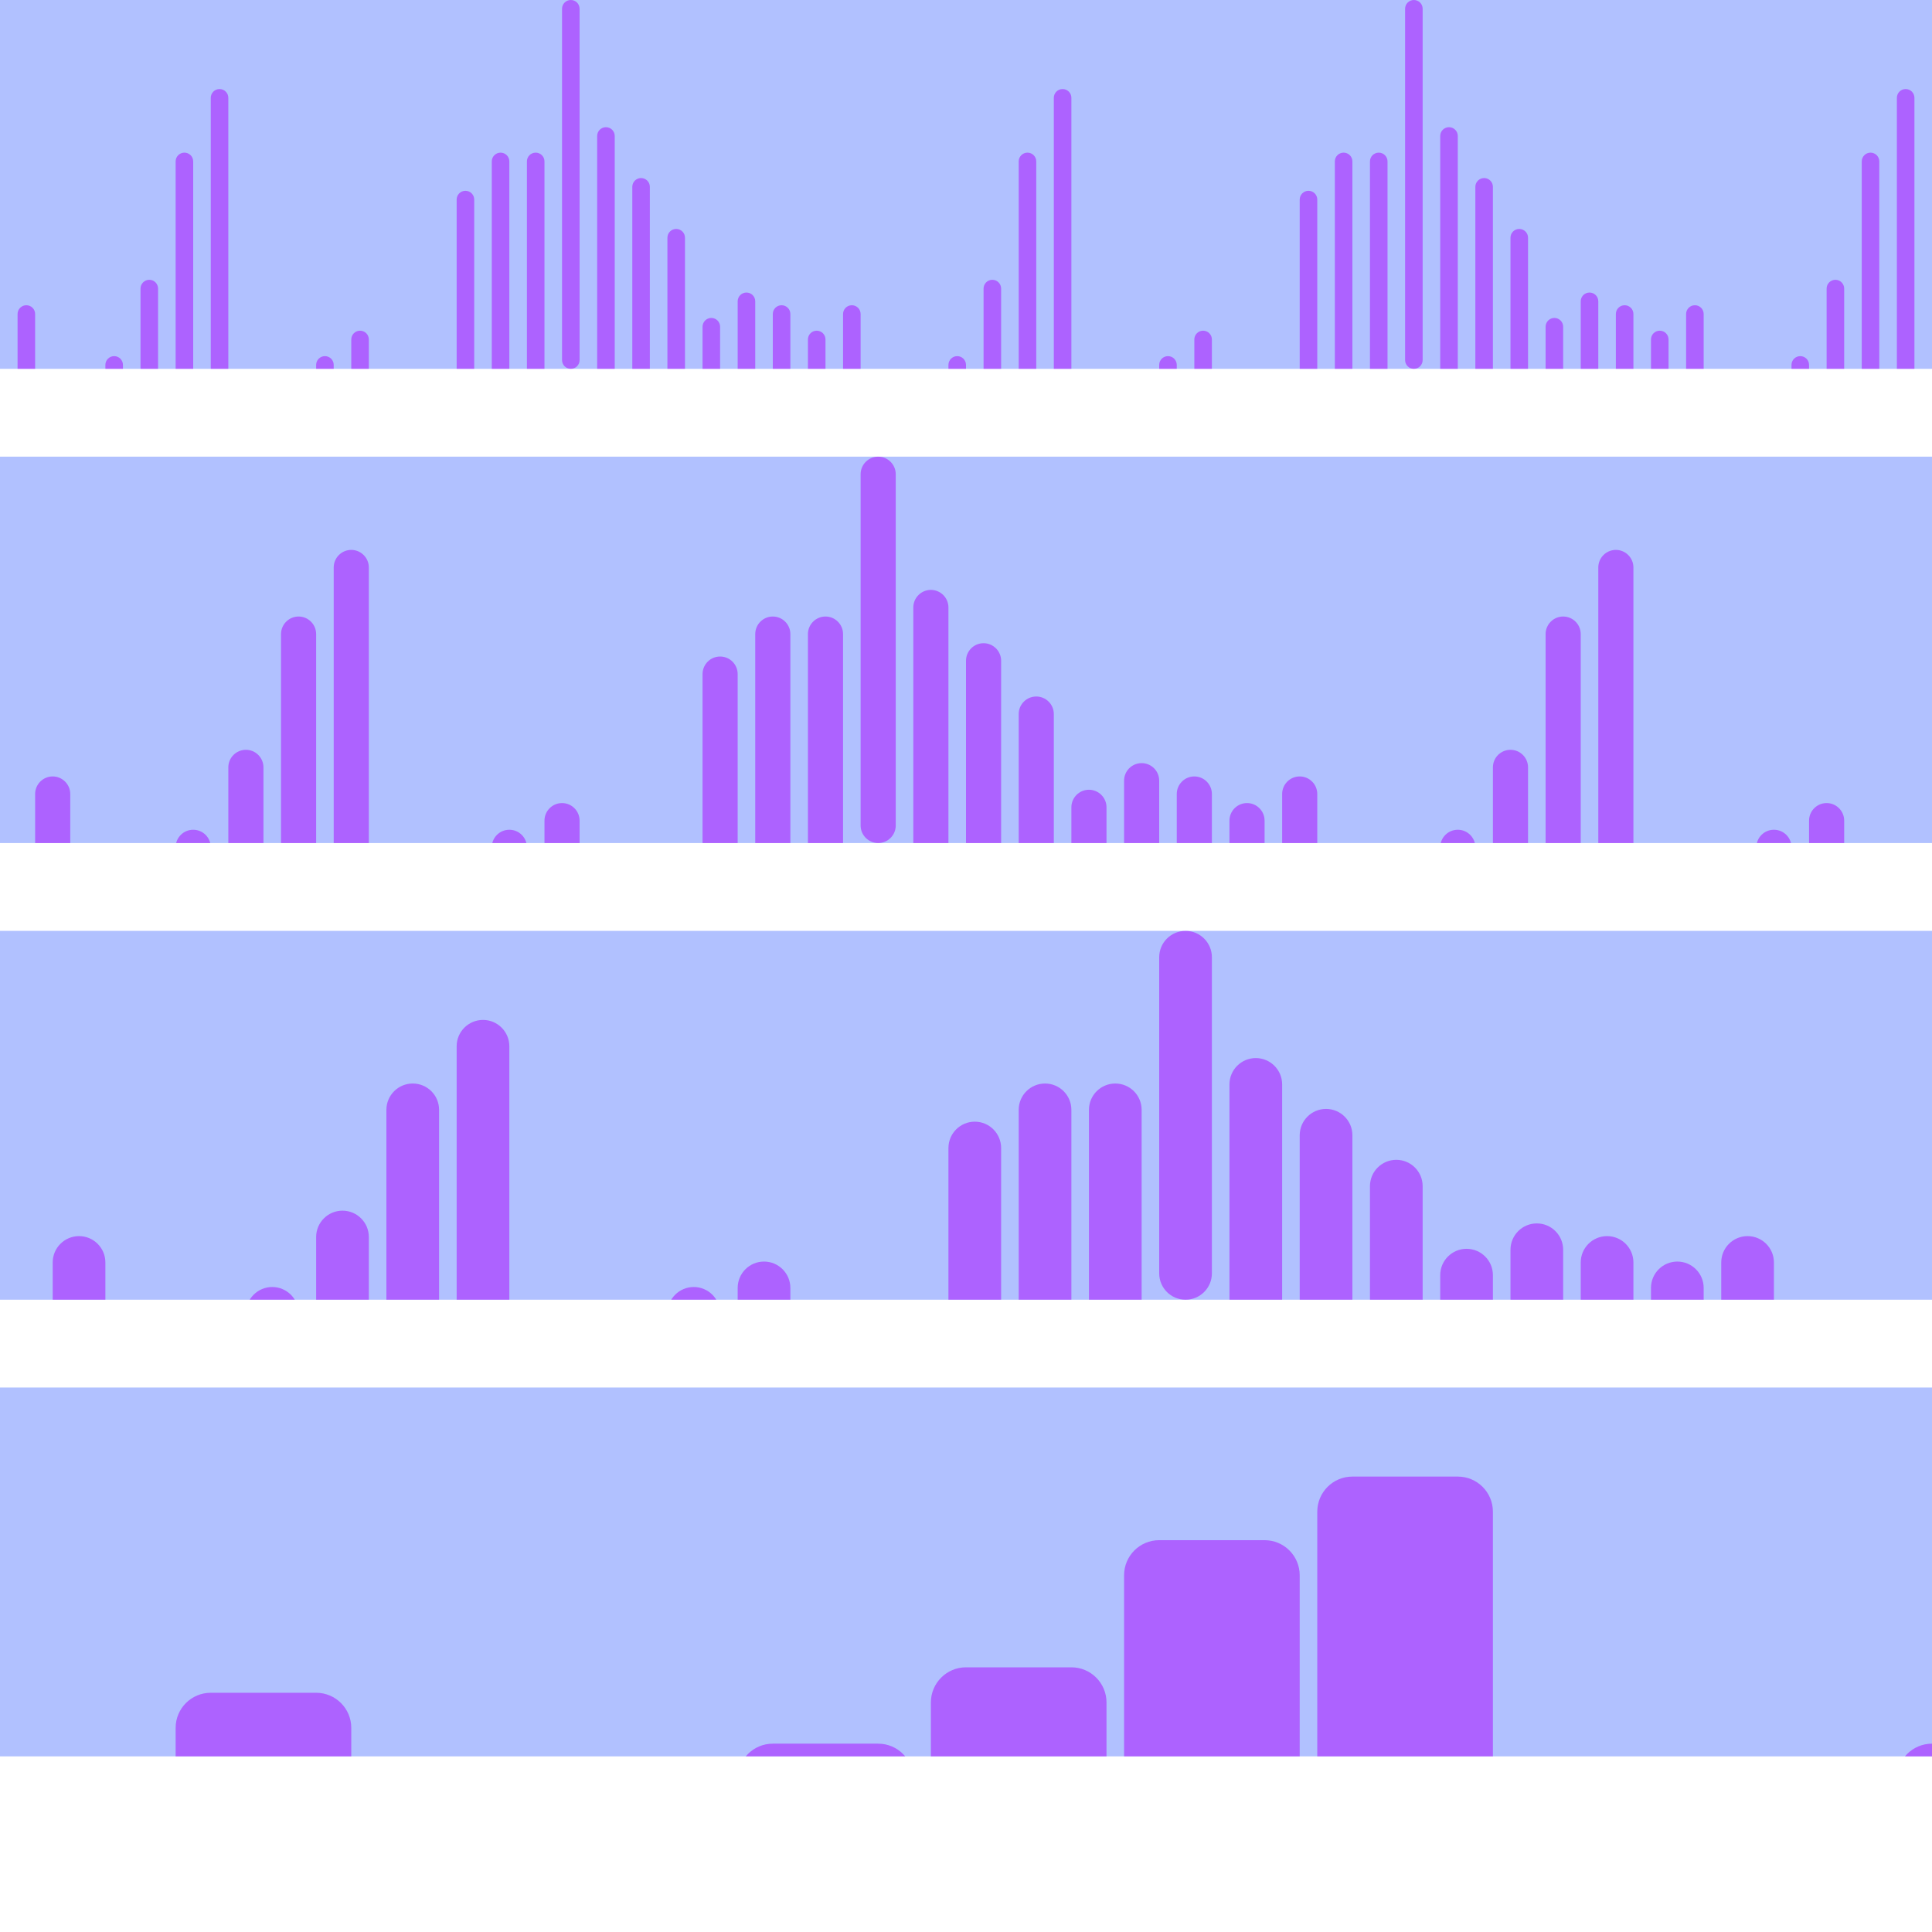 <?xml version="1.0" encoding="UTF-8"?>
<svg xmlns="http://www.w3.org/2000/svg" xmlns:xlink="http://www.w3.org/1999/xlink" width="110pt" height="110pt" viewBox="0 0 110 110" version="1.1">
<defs>
<clipPath id="clip1">
  <path d="M 0 0 L 110 0 L 110 21 L 0 21 Z M 0 0 "/>
</clipPath>
<clipPath id="clip2">
  <path d="M 1 0 L 110 0 L 110 21 L 1 21 Z M 1 0 "/>
</clipPath>
<clipPath id="clip3">
  <path d="M 0 26 L 110 26 L 110 48 L 0 48 Z M 0 26 "/>
</clipPath>
<clipPath id="clip4">
  <path d="M 2 26 L 110 26 L 110 48 L 2 48 Z M 2 26 "/>
</clipPath>
<clipPath id="clip5">
  <path d="M 0 53 L 110 53 L 110 74 L 0 74 Z M 0 53 "/>
</clipPath>
<clipPath id="clip6">
  <path d="M 3 53 L 110 53 L 110 74 L 3 74 Z M 3 53 "/>
</clipPath>
<clipPath id="clip7">
  <path d="M 0 79 L 110 79 L 110 100 L 0 100 Z M 0 79 "/>
</clipPath>
<clipPath id="clip8">
  <path d="M 10 79 L 110 79 L 110 100 L 10 100 Z M 10 79 "/>
</clipPath>
</defs>
<g id="surface2">
<g clip-path="url(#clip1)" clip-rule="nonzero">
<rect x="0" y="0" width="110" height="110" style="fill:rgb(38.039%,50.588%,100%);fill-opacity:0.49;stroke:none;"/>
</g>
<g clip-path="url(#clip2)" clip-rule="nonzero">
<path style=" stroke:none;fill-rule:nonzero;fill:rgb(66.667%,0%,100%);fill-opacity:0.49;" d="M 1 17.879 C 1 17.602 1.223 17.379 1.5 17.379 C 1.777 17.379 2 17.602 2 17.879 L 2 37.879 C 2 38.156 1.777 38.379 1.5 38.379 C 1.223 38.379 1 38.156 1 37.879 Z M 2 21.5 C 2 21.223 2.223 21 2.5 21 C 2.777 21 3 21.223 3 21.5 L 3 41.5 C 3 41.777 2.777 42 2.5 42 C 2.223 42 2 41.777 2 41.5 Z M 4 21.5 C 4 21.223 4.223 21 4.5 21 C 4.777 21 5 21.223 5 21.5 L 5 41.5 C 5 41.777 4.777 42 4.5 42 C 4.223 42 4 41.777 4 41.5 Z M 6 20.777 C 6 20.5 6.223 20.277 6.5 20.277 C 6.777 20.277 7 20.5 7 20.777 L 7 40.777 C 7 41.051 6.777 41.277 6.5 41.277 C 6.223 41.277 6 41.051 6 40.777 Z M 8 16.43 C 8 16.156 8.223 15.93 8.5 15.93 C 8.777 15.93 9 16.156 9 16.43 L 9 36.43 C 9 36.707 8.777 36.93 8.5 36.93 C 8.223 36.93 8 36.707 8 36.43 Z M 10 9.191 C 10 8.914 10.223 8.691 10.5 8.691 C 10.777 8.691 11 8.914 11 9.191 L 11 29.191 C 11 29.465 10.777 29.691 10.5 29.691 C 10.223 29.691 10 29.465 10 29.191 Z M 12 5.57 C 12 5.293 12.223 5.07 12.5 5.07 C 12.777 5.07 13 5.293 13 5.57 L 13 25.57 C 13 25.844 12.777 26.07 12.5 26.07 C 12.223 26.07 12 25.844 12 25.57 Z M 14 21.5 C 14 21.223 14.223 21 14.5 21 C 14.777 21 15 21.223 15 21.5 L 15 41.5 C 15 41.777 14.777 42 14.5 42 C 14.223 42 14 41.777 14 41.5 Z M 16 21.5 C 16 21.223 16.223 21 16.5 21 C 16.777 21 17 21.223 17 21.5 L 17 41.5 C 17 41.777 16.777 42 16.5 42 C 16.223 42 16 41.777 16 41.5 Z M 18 20.777 C 18 20.5 18.223 20.277 18.5 20.277 C 18.777 20.277 19 20.5 19 20.777 L 19 40.777 C 19 41.051 18.777 41.277 18.5 41.277 C 18.223 41.277 18 41.051 18 40.777 Z M 20 19.328 C 20 19.051 20.223 18.828 20.5 18.828 C 20.777 18.828 21 19.051 21 19.328 L 21 39.328 C 21 39.605 20.777 39.828 20.5 39.828 C 20.223 39.828 20 39.605 20 39.328 Z M 22 21.5 C 22 21.223 22.223 21 22.5 21 C 22.777 21 23 21.223 23 21.5 L 23 41.5 C 23 41.777 22.777 42 22.5 42 C 22.223 42 22 41.777 22 41.5 Z M 24 21.5 C 24 21.223 24.223 21 24.5 21 C 24.777 21 25 21.223 25 21.5 L 25 41.5 C 25 41.777 24.777 42 24.5 42 C 24.223 42 24 41.777 24 41.5 Z M 26 11.363 C 26 11.086 26.223 10.863 26.5 10.863 C 26.777 10.863 27 11.086 27 11.363 L 27 31.363 C 27 31.637 26.777 31.863 26.5 31.863 C 26.223 31.863 26 31.637 26 31.363 Z M 28 9.191 C 28 8.914 28.223 8.691 28.5 8.691 C 28.777 8.691 29 8.914 29 9.191 L 29 29.191 C 29 29.465 28.777 29.691 28.5 29.691 C 28.223 29.691 28 29.465 28 29.191 Z M 30 9.191 C 30 8.914 30.223 8.691 30.5 8.691 C 30.777 8.691 31 8.914 31 9.191 L 31 29.191 C 31 29.465 30.777 29.691 30.5 29.691 C 30.223 29.691 30 29.465 30 29.191 Z M 32 0.5 C 32 0.223 32.223 0 32.5 0 C 32.777 0 33 0.223 33 0.5 L 33 20.5 C 33 20.777 32.777 21 32.5 21 C 32.223 21 32 20.777 32 20.5 Z M 34 7.742 C 34 7.465 34.223 7.242 34.5 7.242 C 34.777 7.242 35 7.465 35 7.742 L 35 27.742 C 35 28.016 34.777 28.242 34.5 28.242 C 34.223 28.242 34 28.016 34 27.742 Z M 36 10.637 C 36 10.363 36.223 10.137 36.5 10.137 C 36.777 10.137 37 10.363 37 10.637 L 37 30.637 C 37 30.914 36.777 31.137 36.5 31.137 C 36.223 31.137 36 30.914 36 30.637 Z M 38 13.535 C 38 13.258 38.223 13.035 38.5 13.035 C 38.777 13.035 39 13.258 39 13.535 L 39 33.535 C 39 33.812 38.777 34.035 38.5 34.035 C 38.223 34.035 38 33.812 38 33.535 Z M 40 18.602 C 40 18.328 40.223 18.102 40.5 18.102 C 40.777 18.102 41 18.328 41 18.602 L 41 38.602 C 41 38.879 40.777 39.102 40.5 39.102 C 40.223 39.102 40 38.879 40 38.602 Z M 42 17.156 C 42 16.879 42.223 16.656 42.5 16.656 C 42.777 16.656 43 16.879 43 17.156 L 43 37.156 C 43 37.43 42.777 37.656 42.5 37.656 C 42.223 37.656 42 37.43 42 37.156 Z M 44 17.879 C 44 17.602 44.223 17.379 44.5 17.379 C 44.777 17.379 45 17.602 45 17.879 L 45 37.879 C 45 38.156 44.777 38.379 44.5 38.379 C 44.223 38.379 44 38.156 44 37.879 Z M 46 19.328 C 46 19.051 46.223 18.828 46.5 18.828 C 46.777 18.828 47 19.051 47 19.328 L 47 39.328 C 47 39.605 46.777 39.828 46.5 39.828 C 46.223 39.828 46 39.605 46 39.328 Z M 48 17.879 C 48 17.602 48.223 17.379 48.5 17.379 C 48.777 17.379 49 17.602 49 17.879 L 49 37.879 C 49 38.156 48.777 38.379 48.5 38.379 C 48.223 38.379 48 38.156 48 37.879 Z M 50 21.5 C 50 21.223 50.223 21 50.5 21 C 50.777 21 51 21.223 51 21.5 L 51 41.5 C 51 41.777 50.777 42 50.5 42 C 50.223 42 50 41.777 50 41.5 Z M 52 21.5 C 52 21.223 52.223 21 52.5 21 C 52.777 21 53 21.223 53 21.5 L 53 41.5 C 53 41.777 52.777 42 52.5 42 C 52.223 42 52 41.777 52 41.5 Z M 54 20.777 C 54 20.5 54.223 20.277 54.5 20.277 C 54.777 20.277 55 20.5 55 20.777 L 55 40.777 C 55 41.051 54.777 41.277 54.5 41.277 C 54.223 41.277 54 41.051 54 40.777 Z M 56 16.43 C 56 16.156 56.223 15.93 56.5 15.93 C 56.777 15.93 57 16.156 57 16.43 L 57 36.43 C 57 36.707 56.777 36.93 56.5 36.93 C 56.223 36.93 56 36.707 56 36.43 Z M 58 9.191 C 58 8.914 58.223 8.691 58.5 8.691 C 58.777 8.691 59 8.914 59 9.191 L 59 29.191 C 59 29.465 58.777 29.691 58.5 29.691 C 58.223 29.691 58 29.465 58 29.191 Z M 60 5.57 C 60 5.293 60.223 5.07 60.5 5.07 C 60.777 5.07 61 5.293 61 5.57 L 61 25.57 C 61 25.844 60.777 26.07 60.5 26.07 C 60.223 26.07 60 25.844 60 25.57 Z M 62 21.5 C 62 21.223 62.223 21 62.5 21 C 62.777 21 63 21.223 63 21.5 L 63 41.5 C 63 41.777 62.777 42 62.5 42 C 62.223 42 62 41.777 62 41.5 Z M 64 21.5 C 64 21.223 64.223 21 64.5 21 C 64.777 21 65 21.223 65 21.5 L 65 41.5 C 65 41.777 64.777 42 64.5 42 C 64.223 42 64 41.777 64 41.5 Z M 66 20.777 C 66 20.5 66.223 20.277 66.5 20.277 C 66.777 20.277 67 20.5 67 20.777 L 67 40.777 C 67 41.051 66.777 41.277 66.5 41.277 C 66.223 41.277 66 41.051 66 40.777 Z M 68 19.328 C 68 19.051 68.223 18.828 68.5 18.828 C 68.777 18.828 69 19.051 69 19.328 L 69 39.328 C 69 39.605 68.777 39.828 68.5 39.828 C 68.223 39.828 68 39.605 68 39.328 Z M 70 21.5 C 70 21.223 70.223 21 70.5 21 C 70.777 21 71 21.223 71 21.5 L 71 41.5 C 71 41.777 70.777 42 70.5 42 C 70.223 42 70 41.777 70 41.5 Z M 72 21.5 C 72 21.223 72.223 21 72.5 21 C 72.777 21 73 21.223 73 21.5 L 73 41.5 C 73 41.777 72.777 42 72.5 42 C 72.223 42 72 41.777 72 41.5 Z M 74 11.363 C 74 11.086 74.223 10.863 74.5 10.863 C 74.777 10.863 75 11.086 75 11.363 L 75 31.363 C 75 31.637 74.777 31.863 74.5 31.863 C 74.223 31.863 74 31.637 74 31.363 Z M 76 9.191 C 76 8.914 76.223 8.691 76.5 8.691 C 76.777 8.691 77 8.914 77 9.191 L 77 29.191 C 77 29.465 76.777 29.691 76.5 29.691 C 76.223 29.691 76 29.465 76 29.191 Z M 78 9.191 C 78 8.914 78.223 8.691 78.5 8.691 C 78.777 8.691 79 8.914 79 9.191 L 79 29.191 C 79 29.465 78.777 29.691 78.5 29.691 C 78.223 29.691 78 29.465 78 29.191 Z M 80 0.5 C 80 0.223 80.223 0 80.5 0 C 80.777 0 81 0.223 81 0.5 L 81 20.5 C 81 20.777 80.777 21 80.5 21 C 80.223 21 80 20.777 80 20.5 Z M 82 7.742 C 82 7.465 82.223 7.242 82.5 7.242 C 82.777 7.242 83 7.465 83 7.742 L 83 27.742 C 83 28.016 82.777 28.242 82.5 28.242 C 82.223 28.242 82 28.016 82 27.742 Z M 84 10.637 C 84 10.363 84.223 10.137 84.5 10.137 C 84.777 10.137 85 10.363 85 10.637 L 85 30.637 C 85 30.914 84.777 31.137 84.5 31.137 C 84.223 31.137 84 30.914 84 30.637 Z M 86 13.535 C 86 13.258 86.223 13.035 86.5 13.035 C 86.777 13.035 87 13.258 87 13.535 L 87 33.535 C 87 33.812 86.777 34.035 86.5 34.035 C 86.223 34.035 86 33.812 86 33.535 Z M 88 18.602 C 88 18.328 88.223 18.102 88.5 18.102 C 88.777 18.102 89 18.328 89 18.602 L 89 38.602 C 89 38.879 88.777 39.102 88.5 39.102 C 88.223 39.102 88 38.879 88 38.602 Z M 90 17.156 C 90 16.879 90.223 16.656 90.5 16.656 C 90.777 16.656 91 16.879 91 17.156 L 91 37.156 C 91 37.43 90.777 37.656 90.5 37.656 C 90.223 37.656 90 37.43 90 37.156 Z M 92 17.879 C 92 17.602 92.223 17.379 92.5 17.379 C 92.777 17.379 93 17.602 93 17.879 L 93 37.879 C 93 38.156 92.777 38.379 92.5 38.379 C 92.223 38.379 92 38.156 92 37.879 Z M 94 19.328 C 94 19.051 94.223 18.828 94.5 18.828 C 94.777 18.828 95 19.051 95 19.328 L 95 39.328 C 95 39.605 94.777 39.828 94.5 39.828 C 94.223 39.828 94 39.605 94 39.328 Z M 96 17.879 C 96 17.602 96.223 17.379 96.5 17.379 C 96.777 17.379 97 17.602 97 17.879 L 97 37.879 C 97 38.156 96.777 38.379 96.5 38.379 C 96.223 38.379 96 38.156 96 37.879 Z M 98 21.5 C 98 21.223 98.223 21 98.5 21 C 98.777 21 99 21.223 99 21.5 L 99 41.5 C 99 41.777 98.777 42 98.5 42 C 98.223 42 98 41.777 98 41.5 Z M 100 21.5 C 100 21.223 100.223 21 100.5 21 C 100.777 21 101 21.223 101 21.5 L 101 41.5 C 101 41.777 100.777 42 100.5 42 C 100.223 42 100 41.777 100 41.5 Z M 102 20.777 C 102 20.5 102.223 20.277 102.5 20.277 C 102.777 20.277 103 20.5 103 20.777 L 103 40.777 C 103 41.051 102.777 41.277 102.5 41.277 C 102.223 41.277 102 41.051 102 40.777 Z M 104 16.43 C 104 16.156 104.223 15.93 104.5 15.93 C 104.777 15.93 105 16.156 105 16.43 L 105 36.43 C 105 36.707 104.777 36.93 104.5 36.93 C 104.223 36.93 104 36.707 104 36.43 Z M 106 9.191 C 106 8.914 106.223 8.691 106.5 8.691 C 106.777 8.691 107 8.914 107 9.191 L 107 29.191 C 107 29.465 106.777 29.691 106.5 29.691 C 106.223 29.691 106 29.465 106 29.191 Z M 108 5.57 C 108 5.293 108.223 5.07 108.5 5.07 C 108.777 5.07 109 5.293 109 5.57 L 109 25.57 C 109 25.844 108.777 26.07 108.5 26.07 C 108.223 26.07 108 25.844 108 25.57 Z M 110 21.5 C 110 21.223 110.223 21 110.5 21 C 110.777 21 111 21.223 111 21.5 L 111 41.5 C 111 41.777 110.777 42 110.5 42 C 110.223 42 110 41.777 110 41.5 Z M 112 21.5 C 112 21.223 112.223 21 112.5 21 C 112.777 21 113 21.223 113 21.5 L 113 41.5 C 113 41.777 112.777 42 112.5 42 C 112.223 42 112 41.777 112 41.5 Z M 114 20.777 C 114 20.5 114.223 20.277 114.5 20.277 C 114.777 20.277 115 20.5 115 20.777 L 115 40.777 C 115 41.051 114.777 41.277 114.5 41.277 C 114.223 41.277 114 41.051 114 40.777 Z M 116 19.328 C 116 19.051 116.223 18.828 116.5 18.828 C 116.777 18.828 117 19.051 117 19.328 L 117 39.328 C 117 39.605 116.777 39.828 116.5 39.828 C 116.223 39.828 116 39.605 116 39.328 Z M 118 21.5 C 118 21.223 118.223 21 118.5 21 C 118.777 21 119 21.223 119 21.5 L 119 41.5 C 119 41.777 118.777 42 118.5 42 C 118.223 42 118 41.777 118 41.5 Z M 120 21.5 C 120 21.223 120.223 21 120.5 21 C 120.777 21 121 21.223 121 21.5 L 121 41.5 C 121 41.777 120.777 42 120.5 42 C 120.223 42 120 41.777 120 41.5 Z M 122 11.363 C 122 11.086 122.223 10.863 122.5 10.863 C 122.777 10.863 123 11.086 123 11.363 L 123 31.363 C 123 31.637 122.777 31.863 122.5 31.863 C 122.223 31.863 122 31.637 122 31.363 Z M 124 9.191 C 124 8.914 124.223 8.691 124.5 8.691 C 124.777 8.691 125 8.914 125 9.191 L 125 29.191 C 125 29.465 124.777 29.691 124.5 29.691 C 124.223 29.691 124 29.465 124 29.191 Z M 126 9.191 C 126 8.914 126.223 8.691 126.5 8.691 C 126.777 8.691 127 8.914 127 9.191 L 127 29.191 C 127 29.465 126.777 29.691 126.5 29.691 C 126.223 29.691 126 29.465 126 29.191 Z M 128 0.5 C 128 0.223 128.223 0 128.5 0 C 128.777 0 129 0.223 129 0.5 L 129 20.5 C 129 20.777 128.777 21 128.5 21 C 128.223 21 128 20.777 128 20.5 Z M 130 7.742 C 130 7.465 130.223 7.242 130.5 7.242 C 130.777 7.242 131 7.465 131 7.742 L 131 27.742 C 131 28.016 130.777 28.242 130.5 28.242 C 130.223 28.242 130 28.016 130 27.742 Z M 132 10.637 C 132 10.363 132.223 10.137 132.5 10.137 C 132.777 10.137 133 10.363 133 10.637 L 133 30.637 C 133 30.914 132.777 31.137 132.5 31.137 C 132.223 31.137 132 30.914 132 30.637 Z M 134 13.535 C 134 13.258 134.223 13.035 134.5 13.035 C 134.777 13.035 135 13.258 135 13.535 L 135 33.535 C 135 33.812 134.777 34.035 134.5 34.035 C 134.223 34.035 134 33.812 134 33.535 Z M 136 18.602 C 136 18.328 136.223 18.102 136.5 18.102 C 136.777 18.102 137 18.328 137 18.602 L 137 38.602 C 137 38.879 136.777 39.102 136.5 39.102 C 136.223 39.102 136 38.879 136 38.602 Z M 138 17.156 C 138 16.879 138.223 16.656 138.5 16.656 C 138.777 16.656 139 16.879 139 17.156 L 139 37.156 C 139 37.43 138.777 37.656 138.5 37.656 C 138.223 37.656 138 37.43 138 37.156 Z M 140 17.879 C 140 17.602 140.223 17.379 140.5 17.379 C 140.777 17.379 141 17.602 141 17.879 L 141 37.879 C 141 38.156 140.777 38.379 140.5 38.379 C 140.223 38.379 140 38.156 140 37.879 Z M 142 19.328 C 142 19.051 142.223 18.828 142.5 18.828 C 142.777 18.828 143 19.051 143 19.328 L 143 39.328 C 143 39.605 142.777 39.828 142.5 39.828 C 142.223 39.828 142 39.605 142 39.328 Z M 144 17.879 C 144 17.602 144.223 17.379 144.5 17.379 C 144.777 17.379 145 17.602 145 17.879 L 145 37.879 C 145 38.156 144.777 38.379 144.5 38.379 C 144.223 38.379 144 38.156 144 37.879 Z M 146 21.5 C 146 21.223 146.223 21 146.5 21 C 146.777 21 147 21.223 147 21.5 L 147 41.5 C 147 41.777 146.777 42 146.5 42 C 146.223 42 146 41.777 146 41.5 Z M 148 21.5 C 148 21.223 148.223 21 148.5 21 C 148.777 21 149 21.223 149 21.5 L 149 41.5 C 149 41.777 148.777 42 148.5 42 C 148.223 42 148 41.777 148 41.5 Z M 150 20.777 C 150 20.5 150.223 20.277 150.5 20.277 C 150.777 20.277 151 20.5 151 20.777 L 151 40.777 C 151 41.051 150.777 41.277 150.5 41.277 C 150.223 41.277 150 41.051 150 40.777 Z M 152 16.43 C 152 16.156 152.223 15.93 152.5 15.93 C 152.777 15.93 153 16.156 153 16.43 L 153 36.43 C 153 36.707 152.777 36.93 152.5 36.93 C 152.223 36.93 152 36.707 152 36.43 Z M 154 9.191 C 154 8.914 154.223 8.691 154.5 8.691 C 154.777 8.691 155 8.914 155 9.191 L 155 29.191 C 155 29.465 154.777 29.691 154.5 29.691 C 154.223 29.691 154 29.465 154 29.191 Z M 156 5.57 C 156 5.293 156.223 5.07 156.5 5.07 C 156.777 5.07 157 5.293 157 5.57 L 157 25.57 C 157 25.844 156.777 26.07 156.5 26.07 C 156.223 26.07 156 25.844 156 25.57 Z M 158 21.5 C 158 21.223 158.223 21 158.5 21 C 158.777 21 159 21.223 159 21.5 L 159 41.5 C 159 41.777 158.777 42 158.5 42 C 158.223 42 158 41.777 158 41.5 Z M 160 21.5 C 160 21.223 160.223 21 160.5 21 C 160.777 21 161 21.223 161 21.5 L 161 41.5 C 161 41.777 160.777 42 160.5 42 C 160.223 42 160 41.777 160 41.5 Z M 162 20.777 C 162 20.5 162.223 20.277 162.5 20.277 C 162.777 20.277 163 20.5 163 20.777 L 163 40.777 C 163 41.051 162.777 41.277 162.5 41.277 C 162.223 41.277 162 41.051 162 40.777 Z M 164 19.328 C 164 19.051 164.223 18.828 164.5 18.828 C 164.777 18.828 165 19.051 165 19.328 L 165 39.328 C 165 39.605 164.777 39.828 164.5 39.828 C 164.223 39.828 164 39.605 164 39.328 Z M 166 21.5 C 166 21.223 166.223 21 166.5 21 C 166.777 21 167 21.223 167 21.5 L 167 41.5 C 167 41.777 166.777 42 166.5 42 C 166.223 42 166 41.777 166 41.5 Z M 168 21.5 C 168 21.223 168.223 21 168.5 21 C 168.777 21 169 21.223 169 21.5 L 169 41.5 C 169 41.777 168.777 42 168.5 42 C 168.223 42 168 41.777 168 41.5 Z M 170 11.363 C 170 11.086 170.223 10.863 170.5 10.863 C 170.777 10.863 171 11.086 171 11.363 L 171 31.363 C 171 31.637 170.777 31.863 170.5 31.863 C 170.223 31.863 170 31.637 170 31.363 Z M 172 9.191 C 172 8.914 172.223 8.691 172.5 8.691 C 172.777 8.691 173 8.914 173 9.191 L 173 29.191 C 173 29.465 172.777 29.691 172.5 29.691 C 172.223 29.691 172 29.465 172 29.191 Z M 174 9.191 C 174 8.914 174.223 8.691 174.5 8.691 C 174.777 8.691 175 8.914 175 9.191 L 175 29.191 C 175 29.465 174.777 29.691 174.5 29.691 C 174.223 29.691 174 29.465 174 29.191 Z M 176 0.5 C 176 0.223 176.223 0 176.5 0 C 176.777 0 177 0.223 177 0.5 L 177 20.5 C 177 20.777 176.777 21 176.5 21 C 176.223 21 176 20.777 176 20.5 Z M 178 7.742 C 178 7.465 178.223 7.242 178.5 7.242 C 178.777 7.242 179 7.465 179 7.742 L 179 27.742 C 179 28.016 178.777 28.242 178.5 28.242 C 178.223 28.242 178 28.016 178 27.742 Z M 180 10.637 C 180 10.363 180.223 10.137 180.5 10.137 C 180.777 10.137 181 10.363 181 10.637 L 181 30.637 C 181 30.914 180.777 31.137 180.5 31.137 C 180.223 31.137 180 30.914 180 30.637 Z M 182 13.535 C 182 13.258 182.223 13.035 182.5 13.035 C 182.777 13.035 183 13.258 183 13.535 L 183 33.535 C 183 33.812 182.777 34.035 182.5 34.035 C 182.223 34.035 182 33.812 182 33.535 Z M 184 18.602 C 184 18.328 184.223 18.102 184.5 18.102 C 184.777 18.102 185 18.328 185 18.602 L 185 38.602 C 185 38.879 184.777 39.102 184.5 39.102 C 184.223 39.102 184 38.879 184 38.602 Z M 186 17.156 C 186 16.879 186.223 16.656 186.5 16.656 C 186.777 16.656 187 16.879 187 17.156 L 187 37.156 C 187 37.43 186.777 37.656 186.5 37.656 C 186.223 37.656 186 37.43 186 37.156 Z M 188 17.879 C 188 17.602 188.223 17.379 188.5 17.379 C 188.777 17.379 189 17.602 189 17.879 L 189 37.879 C 189 38.156 188.777 38.379 188.5 38.379 C 188.223 38.379 188 38.156 188 37.879 Z M 190 19.328 C 190 19.051 190.223 18.828 190.5 18.828 C 190.777 18.828 191 19.051 191 19.328 L 191 39.328 C 191 39.605 190.777 39.828 190.5 39.828 C 190.223 39.828 190 39.605 190 39.328 Z M 192 17.879 C 192 17.602 192.223 17.379 192.5 17.379 C 192.777 17.379 193 17.602 193 17.879 L 193 37.879 C 193 38.156 192.777 38.379 192.5 38.379 C 192.223 38.379 192 38.156 192 37.879 Z M 194 21.5 C 194 21.223 194.223 21 194.5 21 C 194.777 21 195 21.223 195 21.5 L 195 41.5 C 195 41.777 194.777 42 194.5 42 C 194.223 42 194 41.777 194 41.5 Z M 196 21.5 C 196 21.223 196.223 21 196.5 21 C 196.777 21 197 21.223 197 21.5 L 197 41.5 C 197 41.777 196.777 42 196.5 42 C 196.223 42 196 41.777 196 41.5 Z M 198 20.777 C 198 20.5 198.223 20.277 198.5 20.277 C 198.777 20.277 199 20.5 199 20.777 L 199 40.777 C 199 41.051 198.777 41.277 198.5 41.277 C 198.223 41.277 198 41.051 198 40.777 Z M 198 20.777 "/>
</g>
<g clip-path="url(#clip3)" clip-rule="nonzero">
<rect x="0" y="0" width="110" height="110" style="fill:rgb(38.039%,50.588%,100%);fill-opacity:0.49;stroke:none;"/>
</g>
<g clip-path="url(#clip4)" clip-rule="nonzero">
<path style=" stroke:none;fill-rule:nonzero;fill:rgb(66.667%,0%,100%);fill-opacity:0.49;" d="M 2 45.207 C 2 44.656 2.449 44.207 3 44.207 C 3.551 44.207 4 44.656 4 45.207 L 4 65.207 C 4 65.758 3.551 66.207 3 66.207 C 2.449 66.207 2 65.758 2 65.207 Z M 4 49 C 4 48.449 4.449 48 5 48 C 5.551 48 6 48.449 6 49 L 6 69 C 6 69.551 5.551 70 5 70 C 4.449 70 4 69.551 4 69 Z M 7 49 C 7 48.449 7.449 48 8 48 C 8.551 48 9 48.449 9 49 L 9 69 C 9 69.551 8.551 70 8 70 C 7.449 70 7 69.551 7 69 Z M 10 48.242 C 10 47.688 10.449 47.242 11 47.242 C 11.551 47.242 12 47.688 12 48.242 L 12 68.242 C 12 68.793 11.551 69.242 11 69.242 C 10.449 69.242 10 68.793 10 68.242 Z M 13 43.691 C 13 43.137 13.449 42.691 14 42.691 C 14.551 42.691 15 43.137 15 43.691 L 15 63.691 C 15 64.242 14.551 64.691 14 64.691 C 13.449 64.691 13 64.242 13 63.691 Z M 16 36.102 C 16 35.551 16.449 35.102 17 35.102 C 17.551 35.102 18 35.551 18 36.102 L 18 56.102 C 18 56.656 17.551 57.102 17 57.102 C 16.449 57.102 16 56.656 16 56.102 Z M 19 32.309 C 19 31.758 19.449 31.309 20 31.309 C 20.551 31.309 21 31.758 21 32.309 L 21 52.309 C 21 52.863 20.551 53.309 20 53.309 C 19.449 53.309 19 52.863 19 52.309 Z M 22 49 C 22 48.449 22.449 48 23 48 C 23.551 48 24 48.449 24 49 L 24 69 C 24 69.551 23.551 70 23 70 C 22.449 70 22 69.551 22 69 Z M 25 49 C 25 48.449 25.449 48 26 48 C 26.551 48 27 48.449 27 49 L 27 69 C 27 69.551 26.551 70 26 70 C 25.449 70 25 69.551 25 69 Z M 28 48.242 C 28 47.688 28.449 47.242 29 47.242 C 29.551 47.242 30 47.688 30 48.242 L 30 68.242 C 30 68.793 29.551 69.242 29 69.242 C 28.449 69.242 28 68.793 28 68.242 Z M 31 46.723 C 31 46.172 31.449 45.723 32 45.723 C 32.551 45.723 33 46.172 33 46.723 L 33 66.723 C 33 67.277 32.551 67.723 32 67.723 C 31.449 67.723 31 67.277 31 66.723 Z M 34 49 C 34 48.449 34.449 48 35 48 C 35.551 48 36 48.449 36 49 L 36 69 C 36 69.551 35.551 70 35 70 C 34.449 70 34 69.551 34 69 Z M 37 49 C 37 48.449 37.449 48 38 48 C 38.551 48 39 48.449 39 49 L 39 69 C 39 69.551 38.551 70 38 70 C 37.449 70 37 69.551 37 69 Z M 40 38.379 C 40 37.828 40.449 37.379 41 37.379 C 41.551 37.379 42 37.828 42 38.379 L 42 58.379 C 42 58.93 41.551 59.379 41 59.379 C 40.449 59.379 40 58.93 40 58.379 Z M 43 36.102 C 43 35.551 43.449 35.102 44 35.102 C 44.551 35.102 45 35.551 45 36.102 L 45 56.102 C 45 56.656 44.551 57.102 44 57.102 C 43.449 57.102 43 56.656 43 56.102 Z M 46 36.102 C 46 35.551 46.449 35.102 47 35.102 C 47.551 35.102 48 35.551 48 36.102 L 48 56.102 C 48 56.656 47.551 57.102 47 57.102 C 46.449 57.102 46 56.656 46 56.102 Z M 49 27 C 49 26.449 49.449 26 50 26 C 50.551 26 51 26.449 51 27 L 51 47 C 51 47.551 50.551 48 50 48 C 49.449 48 49 47.551 49 47 Z M 52 34.586 C 52 34.035 52.449 33.586 53 33.586 C 53.551 33.586 54 34.035 54 34.586 L 54 54.586 C 54 55.137 53.551 55.586 53 55.586 C 52.449 55.586 52 55.137 52 54.586 Z M 55 37.621 C 55 37.07 55.449 36.621 56 36.621 C 56.551 36.621 57 37.07 57 37.621 L 57 57.621 C 57 58.172 56.551 58.621 56 58.621 C 55.449 58.621 55 58.172 55 57.621 Z M 58 40.656 C 58 40.102 58.449 39.656 59 39.656 C 59.551 39.656 60 40.102 60 40.656 L 60 60.656 C 60 61.207 59.551 61.656 59 61.656 C 58.449 61.656 58 61.207 58 60.656 Z M 61 45.965 C 61 45.414 61.449 44.965 62 44.965 C 62.551 44.965 63 45.414 63 45.965 L 63 65.965 C 63 66.52 62.551 66.965 62 66.965 C 61.449 66.965 61 66.52 61 65.965 Z M 64 44.449 C 64 43.895 64.449 43.449 65 43.449 C 65.551 43.449 66 43.895 66 44.449 L 66 64.449 C 66 65 65.551 65.449 65 65.449 C 64.449 65.449 64 65 64 64.449 Z M 67 45.207 C 67 44.656 67.449 44.207 68 44.207 C 68.551 44.207 69 44.656 69 45.207 L 69 65.207 C 69 65.758 68.551 66.207 68 66.207 C 67.449 66.207 67 65.758 67 65.207 Z M 70 46.723 C 70 46.172 70.449 45.723 71 45.723 C 71.551 45.723 72 46.172 72 46.723 L 72 66.723 C 72 67.277 71.551 67.723 71 67.723 C 70.449 67.723 70 67.277 70 66.723 Z M 73 45.207 C 73 44.656 73.449 44.207 74 44.207 C 74.551 44.207 75 44.656 75 45.207 L 75 65.207 C 75 65.758 74.551 66.207 74 66.207 C 73.449 66.207 73 65.758 73 65.207 Z M 76 49 C 76 48.449 76.449 48 77 48 C 77.551 48 78 48.449 78 49 L 78 69 C 78 69.551 77.551 70 77 70 C 76.449 70 76 69.551 76 69 Z M 79 49 C 79 48.449 79.449 48 80 48 C 80.551 48 81 48.449 81 49 L 81 69 C 81 69.551 80.551 70 80 70 C 79.449 70 79 69.551 79 69 Z M 82 48.242 C 82 47.688 82.449 47.242 83 47.242 C 83.551 47.242 84 47.688 84 48.242 L 84 68.242 C 84 68.793 83.551 69.242 83 69.242 C 82.449 69.242 82 68.793 82 68.242 Z M 85 43.691 C 85 43.137 85.449 42.691 86 42.691 C 86.551 42.691 87 43.137 87 43.691 L 87 63.691 C 87 64.242 86.551 64.691 86 64.691 C 85.449 64.691 85 64.242 85 63.691 Z M 88 36.102 C 88 35.551 88.449 35.102 89 35.102 C 89.551 35.102 90 35.551 90 36.102 L 90 56.102 C 90 56.656 89.551 57.102 89 57.102 C 88.449 57.102 88 56.656 88 56.102 Z M 91 32.309 C 91 31.758 91.449 31.309 92 31.309 C 92.551 31.309 93 31.758 93 32.309 L 93 52.309 C 93 52.863 92.551 53.309 92 53.309 C 91.449 53.309 91 52.863 91 52.309 Z M 94 49 C 94 48.449 94.449 48 95 48 C 95.551 48 96 48.449 96 49 L 96 69 C 96 69.551 95.551 70 95 70 C 94.449 70 94 69.551 94 69 Z M 97 49 C 97 48.449 97.449 48 98 48 C 98.551 48 99 48.449 99 49 L 99 69 C 99 69.551 98.551 70 98 70 C 97.449 70 97 69.551 97 69 Z M 100 48.242 C 100 47.688 100.449 47.242 101 47.242 C 101.551 47.242 102 47.688 102 48.242 L 102 68.242 C 102 68.793 101.551 69.242 101 69.242 C 100.449 69.242 100 68.793 100 68.242 Z M 103 46.723 C 103 46.172 103.449 45.723 104 45.723 C 104.551 45.723 105 46.172 105 46.723 L 105 66.723 C 105 67.277 104.551 67.723 104 67.723 C 103.449 67.723 103 67.277 103 66.723 Z M 106 49 C 106 48.449 106.449 48 107 48 C 107.551 48 108 48.449 108 49 L 108 69 C 108 69.551 107.551 70 107 70 C 106.449 70 106 69.551 106 69 Z M 109 49 C 109 48.449 109.449 48 110 48 C 110.551 48 111 48.449 111 49 L 111 69 C 111 69.551 110.551 70 110 70 C 109.449 70 109 69.551 109 69 Z M 112 38.379 C 112 37.828 112.449 37.379 113 37.379 C 113.551 37.379 114 37.828 114 38.379 L 114 58.379 C 114 58.93 113.551 59.379 113 59.379 C 112.449 59.379 112 58.93 112 58.379 Z M 115 36.102 C 115 35.551 115.449 35.102 116 35.102 C 116.551 35.102 117 35.551 117 36.102 L 117 56.102 C 117 56.656 116.551 57.102 116 57.102 C 115.449 57.102 115 56.656 115 56.102 Z M 118 36.102 C 118 35.551 118.449 35.102 119 35.102 C 119.551 35.102 120 35.551 120 36.102 L 120 56.102 C 120 56.656 119.551 57.102 119 57.102 C 118.449 57.102 118 56.656 118 56.102 Z M 121 27 C 121 26.449 121.449 26 122 26 C 122.551 26 123 26.449 123 27 L 123 47 C 123 47.551 122.551 48 122 48 C 121.449 48 121 47.551 121 47 Z M 124 34.586 C 124 34.035 124.449 33.586 125 33.586 C 125.551 33.586 126 34.035 126 34.586 L 126 54.586 C 126 55.137 125.551 55.586 125 55.586 C 124.449 55.586 124 55.137 124 54.586 Z M 127 37.621 C 127 37.07 127.449 36.621 128 36.621 C 128.551 36.621 129 37.07 129 37.621 L 129 57.621 C 129 58.172 128.551 58.621 128 58.621 C 127.449 58.621 127 58.172 127 57.621 Z M 130 40.656 C 130 40.102 130.449 39.656 131 39.656 C 131.551 39.656 132 40.102 132 40.656 L 132 60.656 C 132 61.207 131.551 61.656 131 61.656 C 130.449 61.656 130 61.207 130 60.656 Z M 133 45.965 C 133 45.414 133.449 44.965 134 44.965 C 134.551 44.965 135 45.414 135 45.965 L 135 65.965 C 135 66.52 134.551 66.965 134 66.965 C 133.449 66.965 133 66.52 133 65.965 Z M 136 44.449 C 136 43.895 136.449 43.449 137 43.449 C 137.551 43.449 138 43.895 138 44.449 L 138 64.449 C 138 65 137.551 65.449 137 65.449 C 136.449 65.449 136 65 136 64.449 Z M 139 45.207 C 139 44.656 139.449 44.207 140 44.207 C 140.551 44.207 141 44.656 141 45.207 L 141 65.207 C 141 65.758 140.551 66.207 140 66.207 C 139.449 66.207 139 65.758 139 65.207 Z M 142 46.723 C 142 46.172 142.449 45.723 143 45.723 C 143.551 45.723 144 46.172 144 46.723 L 144 66.723 C 144 67.277 143.551 67.723 143 67.723 C 142.449 67.723 142 67.277 142 66.723 Z M 145 45.207 C 145 44.656 145.449 44.207 146 44.207 C 146.551 44.207 147 44.656 147 45.207 L 147 65.207 C 147 65.758 146.551 66.207 146 66.207 C 145.449 66.207 145 65.758 145 65.207 Z M 148 49 C 148 48.449 148.449 48 149 48 C 149.551 48 150 48.449 150 49 L 150 69 C 150 69.551 149.551 70 149 70 C 148.449 70 148 69.551 148 69 Z M 151 49 C 151 48.449 151.449 48 152 48 C 152.551 48 153 48.449 153 49 L 153 69 C 153 69.551 152.551 70 152 70 C 151.449 70 151 69.551 151 69 Z M 154 48.242 C 154 47.688 154.449 47.242 155 47.242 C 155.551 47.242 156 47.688 156 48.242 L 156 68.242 C 156 68.793 155.551 69.242 155 69.242 C 154.449 69.242 154 68.793 154 68.242 Z M 157 43.691 C 157 43.137 157.449 42.691 158 42.691 C 158.551 42.691 159 43.137 159 43.691 L 159 63.691 C 159 64.242 158.551 64.691 158 64.691 C 157.449 64.691 157 64.242 157 63.691 Z M 160 36.102 C 160 35.551 160.449 35.102 161 35.102 C 161.551 35.102 162 35.551 162 36.102 L 162 56.102 C 162 56.656 161.551 57.102 161 57.102 C 160.449 57.102 160 56.656 160 56.102 Z M 163 32.309 C 163 31.758 163.449 31.309 164 31.309 C 164.551 31.309 165 31.758 165 32.309 L 165 52.309 C 165 52.863 164.551 53.309 164 53.309 C 163.449 53.309 163 52.863 163 52.309 Z M 166 49 C 166 48.449 166.449 48 167 48 C 167.551 48 168 48.449 168 49 L 168 69 C 168 69.551 167.551 70 167 70 C 166.449 70 166 69.551 166 69 Z M 169 49 C 169 48.449 169.449 48 170 48 C 170.551 48 171 48.449 171 49 L 171 69 C 171 69.551 170.551 70 170 70 C 169.449 70 169 69.551 169 69 Z M 172 48.242 C 172 47.688 172.449 47.242 173 47.242 C 173.551 47.242 174 47.688 174 48.242 L 174 68.242 C 174 68.793 173.551 69.242 173 69.242 C 172.449 69.242 172 68.793 172 68.242 Z M 175 46.723 C 175 46.172 175.449 45.723 176 45.723 C 176.551 45.723 177 46.172 177 46.723 L 177 66.723 C 177 67.277 176.551 67.723 176 67.723 C 175.449 67.723 175 67.277 175 66.723 Z M 178 49 C 178 48.449 178.449 48 179 48 C 179.551 48 180 48.449 180 49 L 180 69 C 180 69.551 179.551 70 179 70 C 178.449 70 178 69.551 178 69 Z M 181 49 C 181 48.449 181.449 48 182 48 C 182.551 48 183 48.449 183 49 L 183 69 C 183 69.551 182.551 70 182 70 C 181.449 70 181 69.551 181 69 Z M 184 38.379 C 184 37.828 184.449 37.379 185 37.379 C 185.551 37.379 186 37.828 186 38.379 L 186 58.379 C 186 58.93 185.551 59.379 185 59.379 C 184.449 59.379 184 58.93 184 58.379 Z M 187 36.102 C 187 35.551 187.449 35.102 188 35.102 C 188.551 35.102 189 35.551 189 36.102 L 189 56.102 C 189 56.656 188.551 57.102 188 57.102 C 187.449 57.102 187 56.656 187 56.102 Z M 190 36.102 C 190 35.551 190.449 35.102 191 35.102 C 191.551 35.102 192 35.551 192 36.102 L 192 56.102 C 192 56.656 191.551 57.102 191 57.102 C 190.449 57.102 190 56.656 190 56.102 Z M 193 27 C 193 26.449 193.449 26 194 26 C 194.551 26 195 26.449 195 27 L 195 47 C 195 47.551 194.551 48 194 48 C 193.449 48 193 47.551 193 47 Z M 196 34.586 C 196 34.035 196.449 33.586 197 33.586 C 197.551 33.586 198 34.035 198 34.586 L 198 54.586 C 198 55.137 197.551 55.586 197 55.586 C 196.449 55.586 196 55.137 196 54.586 Z M 199 37.621 C 199 37.07 199.449 36.621 200 36.621 C 200.551 36.621 201 37.07 201 37.621 L 201 57.621 C 201 58.172 200.551 58.621 200 58.621 C 199.449 58.621 199 58.172 199 57.621 Z M 202 40.656 C 202 40.102 202.449 39.656 203 39.656 C 203.551 39.656 204 40.102 204 40.656 L 204 60.656 C 204 61.207 203.551 61.656 203 61.656 C 202.449 61.656 202 61.207 202 60.656 Z M 205 45.965 C 205 45.414 205.449 44.965 206 44.965 C 206.551 44.965 207 45.414 207 45.965 L 207 65.965 C 207 66.52 206.551 66.965 206 66.965 C 205.449 66.965 205 66.52 205 65.965 Z M 208 44.449 C 208 43.895 208.449 43.449 209 43.449 C 209.551 43.449 210 43.895 210 44.449 L 210 64.449 C 210 65 209.551 65.449 209 65.449 C 208.449 65.449 208 65 208 64.449 Z M 211 45.207 C 211 44.656 211.449 44.207 212 44.207 C 212.551 44.207 213 44.656 213 45.207 L 213 65.207 C 213 65.758 212.551 66.207 212 66.207 C 211.449 66.207 211 65.758 211 65.207 Z M 214 46.723 C 214 46.172 214.449 45.723 215 45.723 C 215.551 45.723 216 46.172 216 46.723 L 216 66.723 C 216 67.277 215.551 67.723 215 67.723 C 214.449 67.723 214 67.277 214 66.723 Z M 217 45.207 C 217 44.656 217.449 44.207 218 44.207 C 218.551 44.207 219 44.656 219 45.207 L 219 65.207 C 219 65.758 218.551 66.207 218 66.207 C 217.449 66.207 217 65.758 217 65.207 Z M 220 49 C 220 48.449 220.449 48 221 48 C 221.551 48 222 48.449 222 49 L 222 69 C 222 69.551 221.551 70 221 70 C 220.449 70 220 69.551 220 69 Z M 223 49 C 223 48.449 223.449 48 224 48 C 224.551 48 225 48.449 225 49 L 225 69 C 225 69.551 224.551 70 224 70 C 223.449 70 223 69.551 223 69 Z M 226 48.242 C 226 47.688 226.449 47.242 227 47.242 C 227.551 47.242 228 47.688 228 48.242 L 228 68.242 C 228 68.793 227.551 69.242 227 69.242 C 226.449 69.242 226 68.793 226 68.242 Z M 229 43.691 C 229 43.137 229.449 42.691 230 42.691 C 230.551 42.691 231 43.137 231 43.691 L 231 63.691 C 231 64.242 230.551 64.691 230 64.691 C 229.449 64.691 229 64.242 229 63.691 Z M 232 36.102 C 232 35.551 232.449 35.102 233 35.102 C 233.551 35.102 234 35.551 234 36.102 L 234 56.102 C 234 56.656 233.551 57.102 233 57.102 C 232.449 57.102 232 56.656 232 56.102 Z M 235 32.309 C 235 31.758 235.449 31.309 236 31.309 C 236.551 31.309 237 31.758 237 32.309 L 237 52.309 C 237 52.863 236.551 53.309 236 53.309 C 235.449 53.309 235 52.863 235 52.309 Z M 238 49 C 238 48.449 238.449 48 239 48 C 239.551 48 240 48.449 240 49 L 240 69 C 240 69.551 239.551 70 239 70 C 238.449 70 238 69.551 238 69 Z M 241 49 C 241 48.449 241.449 48 242 48 C 242.551 48 243 48.449 243 49 L 243 69 C 243 69.551 242.551 70 242 70 C 241.449 70 241 69.551 241 69 Z M 244 48.242 C 244 47.688 244.449 47.242 245 47.242 C 245.551 47.242 246 47.688 246 48.242 L 246 68.242 C 246 68.793 245.551 69.242 245 69.242 C 244.449 69.242 244 68.793 244 68.242 Z M 247 46.723 C 247 46.172 247.449 45.723 248 45.723 C 248.551 45.723 249 46.172 249 46.723 L 249 66.723 C 249 67.277 248.551 67.723 248 67.723 C 247.449 67.723 247 67.277 247 66.723 Z M 250 49 C 250 48.449 250.449 48 251 48 C 251.551 48 252 48.449 252 49 L 252 69 C 252 69.551 251.551 70 251 70 C 250.449 70 250 69.551 250 69 Z M 253 49 C 253 48.449 253.449 48 254 48 C 254.551 48 255 48.449 255 49 L 255 69 C 255 69.551 254.551 70 254 70 C 253.449 70 253 69.551 253 69 Z M 256 38.379 C 256 37.828 256.449 37.379 257 37.379 C 257.551 37.379 258 37.828 258 38.379 L 258 58.379 C 258 58.93 257.551 59.379 257 59.379 C 256.449 59.379 256 58.93 256 58.379 Z M 259 36.102 C 259 35.551 259.449 35.102 260 35.102 C 260.551 35.102 261 35.551 261 36.102 L 261 56.102 C 261 56.656 260.551 57.102 260 57.102 C 259.449 57.102 259 56.656 259 56.102 Z M 262 36.102 C 262 35.551 262.449 35.102 263 35.102 C 263.551 35.102 264 35.551 264 36.102 L 264 56.102 C 264 56.656 263.551 57.102 263 57.102 C 262.449 57.102 262 56.656 262 56.102 Z M 265 27 C 265 26.449 265.449 26 266 26 C 266.551 26 267 26.449 267 27 L 267 47 C 267 47.551 266.551 48 266 48 C 265.449 48 265 47.551 265 47 Z M 268 34.586 C 268 34.035 268.449 33.586 269 33.586 C 269.551 33.586 270 34.035 270 34.586 L 270 54.586 C 270 55.137 269.551 55.586 269 55.586 C 268.449 55.586 268 55.137 268 54.586 Z M 271 37.621 C 271 37.07 271.449 36.621 272 36.621 C 272.551 36.621 273 37.07 273 37.621 L 273 57.621 C 273 58.172 272.551 58.621 272 58.621 C 271.449 58.621 271 58.172 271 57.621 Z M 274 40.656 C 274 40.102 274.449 39.656 275 39.656 C 275.551 39.656 276 40.102 276 40.656 L 276 60.656 C 276 61.207 275.551 61.656 275 61.656 C 274.449 61.656 274 61.207 274 60.656 Z M 277 45.965 C 277 45.414 277.449 44.965 278 44.965 C 278.551 44.965 279 45.414 279 45.965 L 279 65.965 C 279 66.52 278.551 66.965 278 66.965 C 277.449 66.965 277 66.52 277 65.965 Z M 280 44.449 C 280 43.895 280.449 43.449 281 43.449 C 281.551 43.449 282 43.895 282 44.449 L 282 64.449 C 282 65 281.551 65.449 281 65.449 C 280.449 65.449 280 65 280 64.449 Z M 283 45.207 C 283 44.656 283.449 44.207 284 44.207 C 284.551 44.207 285 44.656 285 45.207 L 285 65.207 C 285 65.758 284.551 66.207 284 66.207 C 283.449 66.207 283 65.758 283 65.207 Z M 286 46.723 C 286 46.172 286.449 45.723 287 45.723 C 287.551 45.723 288 46.172 288 46.723 L 288 66.723 C 288 67.277 287.551 67.723 287 67.723 C 286.449 67.723 286 67.277 286 66.723 Z M 289 45.207 C 289 44.656 289.449 44.207 290 44.207 C 290.551 44.207 291 44.656 291 45.207 L 291 65.207 C 291 65.758 290.551 66.207 290 66.207 C 289.449 66.207 289 65.758 289 65.207 Z M 292 49 C 292 48.449 292.449 48 293 48 C 293.551 48 294 48.449 294 49 L 294 69 C 294 69.551 293.551 70 293 70 C 292.449 70 292 69.551 292 69 Z M 295 49 C 295 48.449 295.449 48 296 48 C 296.551 48 297 48.449 297 49 L 297 69 C 297 69.551 296.551 70 296 70 C 295.449 70 295 69.551 295 69 Z M 298 48.242 C 298 47.688 298.449 47.242 299 47.242 C 299.551 47.242 300 47.688 300 48.242 L 300 68.242 C 300 68.793 299.551 69.242 299 69.242 C 298.449 69.242 298 68.793 298 68.242 Z M 298 48.242 "/>
</g>
<g clip-path="url(#clip5)" clip-rule="nonzero">
<rect x="0" y="0" width="110" height="110" style="fill:rgb(38.039%,50.588%,100%);fill-opacity:0.49;stroke:none;"/>
</g>
<g clip-path="url(#clip6)" clip-rule="nonzero">
<path style=" stroke:none;fill-rule:nonzero;fill:rgb(66.667%,0%,100%);fill-opacity:0.49;" d="M 3 71.879 C 3 71.051 3.672 70.379 4.5 70.379 C 5.328 70.379 6 71.051 6 71.879 L 6 89.879 C 6 90.707 5.328 91.379 4.5 91.379 C 3.672 91.379 3 90.707 3 89.879 Z M 6 75.5 C 6 74.672 6.672 74 7.5 74 C 8.328 74 9 74.672 9 75.5 L 9 93.5 C 9 94.328 8.328 95 7.5 95 C 6.672 95 6 94.328 6 93.5 Z M 10 75.5 C 10 74.672 10.672 74 11.5 74 C 12.328 74 13 74.672 13 75.5 L 13 93.5 C 13 94.328 12.328 95 11.5 95 C 10.672 95 10 94.328 10 93.5 Z M 14 74.777 C 14 73.949 14.672 73.277 15.5 73.277 C 16.328 73.277 17 73.949 17 74.777 L 17 92.777 C 17 93.605 16.328 94.277 15.5 94.277 C 14.672 94.277 14 93.605 14 92.777 Z M 18 70.43 C 18 69.602 18.672 68.93 19.5 68.93 C 20.328 68.93 21 69.602 21 70.43 L 21 88.43 C 21 89.258 20.328 89.93 19.5 89.93 C 18.672 89.93 18 89.258 18 88.43 Z M 22 63.191 C 22 62.359 22.672 61.691 23.5 61.691 C 24.328 61.691 25 62.359 25 63.191 L 25 81.191 C 25 82.02 24.328 82.691 23.5 82.691 C 22.672 82.691 22 82.02 22 81.191 Z M 26 59.57 C 26 58.742 26.672 58.07 27.5 58.07 C 28.328 58.07 29 58.742 29 59.57 L 29 77.57 C 29 78.398 28.328 79.07 27.5 79.07 C 26.672 79.07 26 78.398 26 77.57 Z M 30 75.5 C 30 74.672 30.672 74 31.5 74 C 32.328 74 33 74.672 33 75.5 L 33 93.5 C 33 94.328 32.328 95 31.5 95 C 30.672 95 30 94.328 30 93.5 Z M 34 75.5 C 34 74.672 34.672 74 35.5 74 C 36.328 74 37 74.672 37 75.5 L 37 93.5 C 37 94.328 36.328 95 35.5 95 C 34.672 95 34 94.328 34 93.5 Z M 38 74.777 C 38 73.949 38.672 73.277 39.5 73.277 C 40.328 73.277 41 73.949 41 74.777 L 41 92.777 C 41 93.605 40.328 94.277 39.5 94.277 C 38.672 94.277 38 93.605 38 92.777 Z M 42 73.328 C 42 72.5 42.672 71.828 43.5 71.828 C 44.328 71.828 45 72.5 45 73.328 L 45 91.328 C 45 92.156 44.328 92.828 43.5 92.828 C 42.672 92.828 42 92.156 42 91.328 Z M 46 75.5 C 46 74.672 46.672 74 47.5 74 C 48.328 74 49 74.672 49 75.5 L 49 93.5 C 49 94.328 48.328 95 47.5 95 C 46.672 95 46 94.328 46 93.5 Z M 50 75.5 C 50 74.672 50.672 74 51.5 74 C 52.328 74 53 74.672 53 75.5 L 53 93.5 C 53 94.328 52.328 95 51.5 95 C 50.672 95 50 94.328 50 93.5 Z M 54 65.363 C 54 64.535 54.672 63.863 55.5 63.863 C 56.328 63.863 57 64.535 57 65.363 L 57 83.363 C 57 84.191 56.328 84.863 55.5 84.863 C 54.672 84.863 54 84.191 54 83.363 Z M 58 63.191 C 58 62.359 58.672 61.691 59.5 61.691 C 60.328 61.691 61 62.359 61 63.191 L 61 81.191 C 61 82.02 60.328 82.691 59.5 82.691 C 58.672 82.691 58 82.02 58 81.191 Z M 62 63.191 C 62 62.359 62.672 61.691 63.5 61.691 C 64.328 61.691 65 62.359 65 63.191 L 65 81.191 C 65 82.02 64.328 82.691 63.5 82.691 C 62.672 82.691 62 82.02 62 81.191 Z M 66 54.5 C 66 53.672 66.672 53 67.5 53 C 68.328 53 69 53.672 69 54.5 L 69 72.5 C 69 73.328 68.328 74 67.5 74 C 66.672 74 66 73.328 66 72.5 Z M 70 61.742 C 70 60.914 70.672 60.242 71.5 60.242 C 72.328 60.242 73 60.914 73 61.742 L 73 79.742 C 73 80.57 72.328 81.242 71.5 81.242 C 70.672 81.242 70 80.57 70 79.742 Z M 74 64.637 C 74 63.809 74.672 63.137 75.5 63.137 C 76.328 63.137 77 63.809 77 64.637 L 77 82.637 C 77 83.465 76.328 84.137 75.5 84.137 C 74.672 84.137 74 83.465 74 82.637 Z M 78 67.535 C 78 66.707 78.672 66.035 79.5 66.035 C 80.328 66.035 81 66.707 81 67.535 L 81 85.535 C 81 86.363 80.328 87.035 79.5 87.035 C 78.672 87.035 78 86.363 78 85.535 Z M 82 72.602 C 82 71.773 82.672 71.102 83.5 71.102 C 84.328 71.102 85 71.773 85 72.602 L 85 90.602 C 85 91.434 84.328 92.102 83.5 92.102 C 82.672 92.102 82 91.434 82 90.602 Z M 86 71.156 C 86 70.328 86.672 69.656 87.5 69.656 C 88.328 69.656 89 70.328 89 71.156 L 89 89.156 C 89 89.984 88.328 90.656 87.5 90.656 C 86.672 90.656 86 89.984 86 89.156 Z M 90 71.879 C 90 71.051 90.672 70.379 91.5 70.379 C 92.328 70.379 93 71.051 93 71.879 L 93 89.879 C 93 90.707 92.328 91.379 91.5 91.379 C 90.672 91.379 90 90.707 90 89.879 Z M 94 73.328 C 94 72.5 94.672 71.828 95.5 71.828 C 96.328 71.828 97 72.5 97 73.328 L 97 91.328 C 97 92.156 96.328 92.828 95.5 92.828 C 94.672 92.828 94 92.156 94 91.328 Z M 98 71.879 C 98 71.051 98.672 70.379 99.5 70.379 C 100.328 70.379 101 71.051 101 71.879 L 101 89.879 C 101 90.707 100.328 91.379 99.5 91.379 C 98.672 91.379 98 90.707 98 89.879 Z M 102 75.5 C 102 74.672 102.672 74 103.5 74 C 104.328 74 105 74.672 105 75.5 L 105 93.5 C 105 94.328 104.328 95 103.5 95 C 102.672 95 102 94.328 102 93.5 Z M 106 75.5 C 106 74.672 106.672 74 107.5 74 C 108.328 74 109 74.672 109 75.5 L 109 93.5 C 109 94.328 108.328 95 107.5 95 C 106.672 95 106 94.328 106 93.5 Z M 110 74.777 C 110 73.949 110.672 73.277 111.5 73.277 C 112.328 73.277 113 73.949 113 74.777 L 113 92.777 C 113 93.605 112.328 94.277 111.5 94.277 C 110.672 94.277 110 93.605 110 92.777 Z M 114 70.43 C 114 69.602 114.672 68.93 115.5 68.93 C 116.328 68.93 117 69.602 117 70.43 L 117 88.43 C 117 89.258 116.328 89.93 115.5 89.93 C 114.672 89.93 114 89.258 114 88.43 Z M 118 63.191 C 118 62.359 118.672 61.691 119.5 61.691 C 120.328 61.691 121 62.359 121 63.191 L 121 81.191 C 121 82.02 120.328 82.691 119.5 82.691 C 118.672 82.691 118 82.02 118 81.191 Z M 122 59.57 C 122 58.742 122.672 58.07 123.5 58.07 C 124.328 58.07 125 58.742 125 59.57 L 125 77.57 C 125 78.398 124.328 79.07 123.5 79.07 C 122.672 79.07 122 78.398 122 77.57 Z M 126 75.5 C 126 74.672 126.672 74 127.5 74 C 128.328 74 129 74.672 129 75.5 L 129 93.5 C 129 94.328 128.328 95 127.5 95 C 126.672 95 126 94.328 126 93.5 Z M 130 75.5 C 130 74.672 130.672 74 131.5 74 C 132.328 74 133 74.672 133 75.5 L 133 93.5 C 133 94.328 132.328 95 131.5 95 C 130.672 95 130 94.328 130 93.5 Z M 134 74.777 C 134 73.949 134.672 73.277 135.5 73.277 C 136.328 73.277 137 73.949 137 74.777 L 137 92.777 C 137 93.605 136.328 94.277 135.5 94.277 C 134.672 94.277 134 93.605 134 92.777 Z M 138 73.328 C 138 72.5 138.672 71.828 139.5 71.828 C 140.328 71.828 141 72.5 141 73.328 L 141 91.328 C 141 92.156 140.328 92.828 139.5 92.828 C 138.672 92.828 138 92.156 138 91.328 Z M 142 75.5 C 142 74.672 142.672 74 143.5 74 C 144.328 74 145 74.672 145 75.5 L 145 93.5 C 145 94.328 144.328 95 143.5 95 C 142.672 95 142 94.328 142 93.5 Z M 146 75.5 C 146 74.672 146.672 74 147.5 74 C 148.328 74 149 74.672 149 75.5 L 149 93.5 C 149 94.328 148.328 95 147.5 95 C 146.672 95 146 94.328 146 93.5 Z M 150 65.363 C 150 64.535 150.672 63.863 151.5 63.863 C 152.328 63.863 153 64.535 153 65.363 L 153 83.363 C 153 84.191 152.328 84.863 151.5 84.863 C 150.672 84.863 150 84.191 150 83.363 Z M 154 63.191 C 154 62.359 154.672 61.691 155.5 61.691 C 156.328 61.691 157 62.359 157 63.191 L 157 81.191 C 157 82.02 156.328 82.691 155.5 82.691 C 154.672 82.691 154 82.02 154 81.191 Z M 158 63.191 C 158 62.359 158.672 61.691 159.5 61.691 C 160.328 61.691 161 62.359 161 63.191 L 161 81.191 C 161 82.02 160.328 82.691 159.5 82.691 C 158.672 82.691 158 82.02 158 81.191 Z M 162 54.5 C 162 53.672 162.672 53 163.5 53 C 164.328 53 165 53.672 165 54.5 L 165 72.5 C 165 73.328 164.328 74 163.5 74 C 162.672 74 162 73.328 162 72.5 Z M 166 61.742 C 166 60.914 166.672 60.242 167.5 60.242 C 168.328 60.242 169 60.914 169 61.742 L 169 79.742 C 169 80.57 168.328 81.242 167.5 81.242 C 166.672 81.242 166 80.57 166 79.742 Z M 170 64.637 C 170 63.809 170.672 63.137 171.5 63.137 C 172.328 63.137 173 63.809 173 64.637 L 173 82.637 C 173 83.465 172.328 84.137 171.5 84.137 C 170.672 84.137 170 83.465 170 82.637 Z M 174 67.535 C 174 66.707 174.672 66.035 175.5 66.035 C 176.328 66.035 177 66.707 177 67.535 L 177 85.535 C 177 86.363 176.328 87.035 175.5 87.035 C 174.672 87.035 174 86.363 174 85.535 Z M 178 72.602 C 178 71.773 178.672 71.102 179.5 71.102 C 180.328 71.102 181 71.773 181 72.602 L 181 90.602 C 181 91.434 180.328 92.102 179.5 92.102 C 178.672 92.102 178 91.434 178 90.602 Z M 182 71.156 C 182 70.328 182.672 69.656 183.5 69.656 C 184.328 69.656 185 70.328 185 71.156 L 185 89.156 C 185 89.984 184.328 90.656 183.5 90.656 C 182.672 90.656 182 89.984 182 89.156 Z M 186 71.879 C 186 71.051 186.672 70.379 187.5 70.379 C 188.328 70.379 189 71.051 189 71.879 L 189 89.879 C 189 90.707 188.328 91.379 187.5 91.379 C 186.672 91.379 186 90.707 186 89.879 Z M 190 73.328 C 190 72.5 190.672 71.828 191.5 71.828 C 192.328 71.828 193 72.5 193 73.328 L 193 91.328 C 193 92.156 192.328 92.828 191.5 92.828 C 190.672 92.828 190 92.156 190 91.328 Z M 194 71.879 C 194 71.051 194.672 70.379 195.5 70.379 C 196.328 70.379 197 71.051 197 71.879 L 197 89.879 C 197 90.707 196.328 91.379 195.5 91.379 C 194.672 91.379 194 90.707 194 89.879 Z M 198 75.5 C 198 74.672 198.672 74 199.5 74 C 200.328 74 201 74.672 201 75.5 L 201 93.5 C 201 94.328 200.328 95 199.5 95 C 198.672 95 198 94.328 198 93.5 Z M 202 75.5 C 202 74.672 202.672 74 203.5 74 C 204.328 74 205 74.672 205 75.5 L 205 93.5 C 205 94.328 204.328 95 203.5 95 C 202.672 95 202 94.328 202 93.5 Z M 206 74.777 C 206 73.949 206.672 73.277 207.5 73.277 C 208.328 73.277 209 73.949 209 74.777 L 209 92.777 C 209 93.605 208.328 94.277 207.5 94.277 C 206.672 94.277 206 93.605 206 92.777 Z M 210 70.43 C 210 69.602 210.672 68.93 211.5 68.93 C 212.328 68.93 213 69.602 213 70.43 L 213 88.43 C 213 89.258 212.328 89.93 211.5 89.93 C 210.672 89.93 210 89.258 210 88.43 Z M 214 63.191 C 214 62.359 214.672 61.691 215.5 61.691 C 216.328 61.691 217 62.359 217 63.191 L 217 81.191 C 217 82.02 216.328 82.691 215.5 82.691 C 214.672 82.691 214 82.02 214 81.191 Z M 218 59.57 C 218 58.742 218.672 58.07 219.5 58.07 C 220.328 58.07 221 58.742 221 59.57 L 221 77.57 C 221 78.398 220.328 79.07 219.5 79.07 C 218.672 79.07 218 78.398 218 77.57 Z M 222 75.5 C 222 74.672 222.672 74 223.5 74 C 224.328 74 225 74.672 225 75.5 L 225 93.5 C 225 94.328 224.328 95 223.5 95 C 222.672 95 222 94.328 222 93.5 Z M 226 75.5 C 226 74.672 226.672 74 227.5 74 C 228.328 74 229 74.672 229 75.5 L 229 93.5 C 229 94.328 228.328 95 227.5 95 C 226.672 95 226 94.328 226 93.5 Z M 230 74.777 C 230 73.949 230.672 73.277 231.5 73.277 C 232.328 73.277 233 73.949 233 74.777 L 233 92.777 C 233 93.605 232.328 94.277 231.5 94.277 C 230.672 94.277 230 93.605 230 92.777 Z M 234 73.328 C 234 72.5 234.672 71.828 235.5 71.828 C 236.328 71.828 237 72.5 237 73.328 L 237 91.328 C 237 92.156 236.328 92.828 235.5 92.828 C 234.672 92.828 234 92.156 234 91.328 Z M 238 75.5 C 238 74.672 238.672 74 239.5 74 C 240.328 74 241 74.672 241 75.5 L 241 93.5 C 241 94.328 240.328 95 239.5 95 C 238.672 95 238 94.328 238 93.5 Z M 242 75.5 C 242 74.672 242.672 74 243.5 74 C 244.328 74 245 74.672 245 75.5 L 245 93.5 C 245 94.328 244.328 95 243.5 95 C 242.672 95 242 94.328 242 93.5 Z M 246 65.363 C 246 64.535 246.672 63.863 247.5 63.863 C 248.328 63.863 249 64.535 249 65.363 L 249 83.363 C 249 84.191 248.328 84.863 247.5 84.863 C 246.672 84.863 246 84.191 246 83.363 Z M 250 63.191 C 250 62.359 250.672 61.691 251.5 61.691 C 252.328 61.691 253 62.359 253 63.191 L 253 81.191 C 253 82.02 252.328 82.691 251.5 82.691 C 250.672 82.691 250 82.02 250 81.191 Z M 254 63.191 C 254 62.359 254.672 61.691 255.5 61.691 C 256.328 61.691 257 62.359 257 63.191 L 257 81.191 C 257 82.02 256.328 82.691 255.5 82.691 C 254.672 82.691 254 82.02 254 81.191 Z M 258 54.5 C 258 53.672 258.672 53 259.5 53 C 260.328 53 261 53.672 261 54.5 L 261 72.5 C 261 73.328 260.328 74 259.5 74 C 258.672 74 258 73.328 258 72.5 Z M 262 61.742 C 262 60.914 262.672 60.242 263.5 60.242 C 264.328 60.242 265 60.914 265 61.742 L 265 79.742 C 265 80.57 264.328 81.242 263.5 81.242 C 262.672 81.242 262 80.57 262 79.742 Z M 266 64.637 C 266 63.809 266.672 63.137 267.5 63.137 C 268.328 63.137 269 63.809 269 64.637 L 269 82.637 C 269 83.465 268.328 84.137 267.5 84.137 C 266.672 84.137 266 83.465 266 82.637 Z M 270 67.535 C 270 66.707 270.672 66.035 271.5 66.035 C 272.328 66.035 273 66.707 273 67.535 L 273 85.535 C 273 86.363 272.328 87.035 271.5 87.035 C 270.672 87.035 270 86.363 270 85.535 Z M 274 72.602 C 274 71.773 274.672 71.102 275.5 71.102 C 276.328 71.102 277 71.773 277 72.602 L 277 90.602 C 277 91.434 276.328 92.102 275.5 92.102 C 274.672 92.102 274 91.434 274 90.602 Z M 278 71.156 C 278 70.328 278.672 69.656 279.5 69.656 C 280.328 69.656 281 70.328 281 71.156 L 281 89.156 C 281 89.984 280.328 90.656 279.5 90.656 C 278.672 90.656 278 89.984 278 89.156 Z M 282 71.879 C 282 71.051 282.672 70.379 283.5 70.379 C 284.328 70.379 285 71.051 285 71.879 L 285 89.879 C 285 90.707 284.328 91.379 283.5 91.379 C 282.672 91.379 282 90.707 282 89.879 Z M 286 73.328 C 286 72.5 286.672 71.828 287.5 71.828 C 288.328 71.828 289 72.5 289 73.328 L 289 91.328 C 289 92.156 288.328 92.828 287.5 92.828 C 286.672 92.828 286 92.156 286 91.328 Z M 290 71.879 C 290 71.051 290.672 70.379 291.5 70.379 C 292.328 70.379 293 71.051 293 71.879 L 293 89.879 C 293 90.707 292.328 91.379 291.5 91.379 C 290.672 91.379 290 90.707 290 89.879 Z M 294 75.5 C 294 74.672 294.672 74 295.5 74 C 296.328 74 297 74.672 297 75.5 L 297 93.5 C 297 94.328 296.328 95 295.5 95 C 294.672 95 294 94.328 294 93.5 Z M 298 75.5 C 298 74.672 298.672 74 299.5 74 C 300.328 74 301 74.672 301 75.5 L 301 93.5 C 301 94.328 300.328 95 299.5 95 C 298.672 95 298 94.328 298 93.5 Z M 302 74.777 C 302 73.949 302.672 73.277 303.5 73.277 C 304.328 73.277 305 73.949 305 74.777 L 305 92.777 C 305 93.605 304.328 94.277 303.5 94.277 C 302.672 94.277 302 93.605 302 92.777 Z M 306 70.43 C 306 69.602 306.672 68.93 307.5 68.93 C 308.328 68.93 309 69.602 309 70.43 L 309 88.43 C 309 89.258 308.328 89.93 307.5 89.93 C 306.672 89.93 306 89.258 306 88.43 Z M 310 63.191 C 310 62.359 310.672 61.691 311.5 61.691 C 312.328 61.691 313 62.359 313 63.191 L 313 81.191 C 313 82.02 312.328 82.691 311.5 82.691 C 310.672 82.691 310 82.02 310 81.191 Z M 314 59.57 C 314 58.742 314.672 58.07 315.5 58.07 C 316.328 58.07 317 58.742 317 59.57 L 317 77.57 C 317 78.398 316.328 79.07 315.5 79.07 C 314.672 79.07 314 78.398 314 77.57 Z M 318 75.5 C 318 74.672 318.672 74 319.5 74 C 320.328 74 321 74.672 321 75.5 L 321 93.5 C 321 94.328 320.328 95 319.5 95 C 318.672 95 318 94.328 318 93.5 Z M 322 75.5 C 322 74.672 322.672 74 323.5 74 C 324.328 74 325 74.672 325 75.5 L 325 93.5 C 325 94.328 324.328 95 323.5 95 C 322.672 95 322 94.328 322 93.5 Z M 326 74.777 C 326 73.949 326.672 73.277 327.5 73.277 C 328.328 73.277 329 73.949 329 74.777 L 329 92.777 C 329 93.605 328.328 94.277 327.5 94.277 C 326.672 94.277 326 93.605 326 92.777 Z M 330 73.328 C 330 72.5 330.672 71.828 331.5 71.828 C 332.328 71.828 333 72.5 333 73.328 L 333 91.328 C 333 92.156 332.328 92.828 331.5 92.828 C 330.672 92.828 330 92.156 330 91.328 Z M 334 75.5 C 334 74.672 334.672 74 335.5 74 C 336.328 74 337 74.672 337 75.5 L 337 93.5 C 337 94.328 336.328 95 335.5 95 C 334.672 95 334 94.328 334 93.5 Z M 338 75.5 C 338 74.672 338.672 74 339.5 74 C 340.328 74 341 74.672 341 75.5 L 341 93.5 C 341 94.328 340.328 95 339.5 95 C 338.672 95 338 94.328 338 93.5 Z M 342 65.363 C 342 64.535 342.672 63.863 343.5 63.863 C 344.328 63.863 345 64.535 345 65.363 L 345 83.363 C 345 84.191 344.328 84.863 343.5 84.863 C 342.672 84.863 342 84.191 342 83.363 Z M 346 63.191 C 346 62.359 346.672 61.691 347.5 61.691 C 348.328 61.691 349 62.359 349 63.191 L 349 81.191 C 349 82.02 348.328 82.691 347.5 82.691 C 346.672 82.691 346 82.02 346 81.191 Z M 350 63.191 C 350 62.359 350.672 61.691 351.5 61.691 C 352.328 61.691 353 62.359 353 63.191 L 353 81.191 C 353 82.02 352.328 82.691 351.5 82.691 C 350.672 82.691 350 82.02 350 81.191 Z M 354 54.5 C 354 53.672 354.672 53 355.5 53 C 356.328 53 357 53.672 357 54.5 L 357 72.5 C 357 73.328 356.328 74 355.5 74 C 354.672 74 354 73.328 354 72.5 Z M 358 61.742 C 358 60.914 358.672 60.242 359.5 60.242 C 360.328 60.242 361 60.914 361 61.742 L 361 79.742 C 361 80.57 360.328 81.242 359.5 81.242 C 358.672 81.242 358 80.57 358 79.742 Z M 362 64.637 C 362 63.809 362.672 63.137 363.5 63.137 C 364.328 63.137 365 63.809 365 64.637 L 365 82.637 C 365 83.465 364.328 84.137 363.5 84.137 C 362.672 84.137 362 83.465 362 82.637 Z M 366 67.535 C 366 66.707 366.672 66.035 367.5 66.035 C 368.328 66.035 369 66.707 369 67.535 L 369 85.535 C 369 86.363 368.328 87.035 367.5 87.035 C 366.672 87.035 366 86.363 366 85.535 Z M 370 72.602 C 370 71.773 370.672 71.102 371.5 71.102 C 372.328 71.102 373 71.773 373 72.602 L 373 90.602 C 373 91.434 372.328 92.102 371.5 92.102 C 370.672 92.102 370 91.434 370 90.602 Z M 374 71.156 C 374 70.328 374.672 69.656 375.5 69.656 C 376.328 69.656 377 70.328 377 71.156 L 377 89.156 C 377 89.984 376.328 90.656 375.5 90.656 C 374.672 90.656 374 89.984 374 89.156 Z M 378 71.879 C 378 71.051 378.672 70.379 379.5 70.379 C 380.328 70.379 381 71.051 381 71.879 L 381 89.879 C 381 90.707 380.328 91.379 379.5 91.379 C 378.672 91.379 378 90.707 378 89.879 Z M 382 73.328 C 382 72.5 382.672 71.828 383.5 71.828 C 384.328 71.828 385 72.5 385 73.328 L 385 91.328 C 385 92.156 384.328 92.828 383.5 92.828 C 382.672 92.828 382 92.156 382 91.328 Z M 386 71.879 C 386 71.051 386.672 70.379 387.5 70.379 C 388.328 70.379 389 71.051 389 71.879 L 389 89.879 C 389 90.707 388.328 91.379 387.5 91.379 C 386.672 91.379 386 90.707 386 89.879 Z M 390 75.5 C 390 74.672 390.672 74 391.5 74 C 392.328 74 393 74.672 393 75.5 L 393 93.5 C 393 94.328 392.328 95 391.5 95 C 390.672 95 390 94.328 390 93.5 Z M 394 75.5 C 394 74.672 394.672 74 395.5 74 C 396.328 74 397 74.672 397 75.5 L 397 93.5 C 397 94.328 396.328 95 395.5 95 C 394.672 95 394 94.328 394 93.5 Z M 398 74.777 C 398 73.949 398.672 73.277 399.5 73.277 C 400.328 73.277 401 73.949 401 74.777 L 401 92.777 C 401 93.605 400.328 94.277 399.5 94.277 C 398.672 94.277 398 93.605 398 92.777 Z M 398 74.777 "/>
</g>
<g clip-path="url(#clip7)" clip-rule="nonzero">
<rect x="0" y="0" width="110" height="110" style="fill:rgb(38.039%,50.588%,100%);fill-opacity:0.49;stroke:none;"/>
</g>
<g clip-path="url(#clip8)" clip-rule="nonzero">
<path style=" stroke:none;fill-rule:nonzero;fill:rgb(66.667%,0%,100%);fill-opacity:0.49;" d="M 10 98.379 C 10 97.273 10.895 96.379 12 96.379 L 18 96.379 C 19.105 96.379 20 97.273 20 98.379 L 20 115.379 C 20 116.484 19.105 117.379 18 117.379 L 12 117.379 C 10.895 117.379 10 116.484 10 115.379 Z M 20 102 C 20 100.895 20.895 100 22 100 L 28 100 C 29.105 100 30 100.895 30 102 L 30 119 C 30 120.105 29.105 121 28 121 L 22 121 C 20.895 121 20 120.105 20 119 Z M 31 102 C 31 100.895 31.895 100 33 100 L 39 100 C 40.105 100 41 100.895 41 102 L 41 119 C 41 120.105 40.105 121 39 121 L 33 121 C 31.895 121 31 120.105 31 119 Z M 42 101.277 C 42 100.172 42.895 99.277 44 99.277 L 50 99.277 C 51.105 99.277 52 100.172 52 101.277 L 52 118.277 C 52 119.379 51.105 120.277 50 120.277 L 44 120.277 C 42.895 120.277 42 119.379 42 118.277 Z M 53 96.93 C 53 95.828 53.895 94.93 55 94.93 L 61 94.93 C 62.105 94.93 63 95.828 63 96.93 L 63 113.93 C 63 115.035 62.105 115.93 61 115.93 L 55 115.93 C 53.895 115.93 53 115.035 53 113.93 Z M 64 89.691 C 64 88.586 64.895 87.691 66 87.691 L 72 87.691 C 73.105 87.691 74 88.586 74 89.691 L 74 106.691 C 74 107.793 73.105 108.691 72 108.691 L 66 108.691 C 64.895 108.691 64 107.793 64 106.691 Z M 75 86.07 C 75 84.965 75.895 84.07 77 84.07 L 83 84.07 C 84.105 84.07 85 84.965 85 86.07 L 85 103.07 C 85 104.172 84.105 105.07 83 105.07 L 77 105.07 C 75.895 105.07 75 104.172 75 103.07 Z M 86 102 C 86 100.895 86.895 100 88 100 L 94 100 C 95.105 100 96 100.895 96 102 L 96 119 C 96 120.105 95.105 121 94 121 L 88 121 C 86.895 121 86 120.105 86 119 Z M 97 102 C 97 100.895 97.895 100 99 100 L 105 100 C 106.105 100 107 100.895 107 102 L 107 119 C 107 120.105 106.105 121 105 121 L 99 121 C 97.895 121 97 120.105 97 119 Z M 108 101.277 C 108 100.172 108.895 99.277 110 99.277 L 116 99.277 C 117.105 99.277 118 100.172 118 101.277 L 118 118.277 C 118 119.379 117.105 120.277 116 120.277 L 110 120.277 C 108.895 120.277 108 119.379 108 118.277 Z M 119 99.828 C 119 98.723 119.895 97.828 121 97.828 L 127 97.828 C 128.105 97.828 129 98.723 129 99.828 L 129 116.828 C 129 117.934 128.105 118.828 127 118.828 L 121 118.828 C 119.895 118.828 119 117.934 119 116.828 Z M 130 102 C 130 100.895 130.895 100 132 100 L 138 100 C 139.105 100 140 100.895 140 102 L 140 119 C 140 120.105 139.105 121 138 121 L 132 121 C 130.895 121 130 120.105 130 119 Z M 141 102 C 141 100.895 141.895 100 143 100 L 149 100 C 150.105 100 151 100.895 151 102 L 151 119 C 151 120.105 150.105 121 149 121 L 143 121 C 141.895 121 141 120.105 141 119 Z M 152 91.863 C 152 90.758 152.895 89.863 154 89.863 L 160 89.863 C 161.105 89.863 162 90.758 162 91.863 L 162 108.863 C 162 109.965 161.105 110.863 160 110.863 L 154 110.863 C 152.895 110.863 152 109.965 152 108.863 Z M 163 89.691 C 163 88.586 163.895 87.691 165 87.691 L 171 87.691 C 172.105 87.691 173 88.586 173 89.691 L 173 106.691 C 173 107.793 172.105 108.691 171 108.691 L 165 108.691 C 163.895 108.691 163 107.793 163 106.691 Z M 174 89.691 C 174 88.586 174.895 87.691 176 87.691 L 182 87.691 C 183.105 87.691 184 88.586 184 89.691 L 184 106.691 C 184 107.793 183.105 108.691 182 108.691 L 176 108.691 C 174.895 108.691 174 107.793 174 106.691 Z M 185 81 C 185 79.895 185.895 79 187 79 L 193 79 C 194.105 79 195 79.895 195 81 L 195 98 C 195 99.105 194.105 100 193 100 L 187 100 C 185.895 100 185 99.105 185 98 Z M 196 88.242 C 196 87.137 196.895 86.242 198 86.242 L 204 86.242 C 205.105 86.242 206 87.137 206 88.242 L 206 105.242 C 206 106.348 205.105 107.242 204 107.242 L 198 107.242 C 196.895 107.242 196 106.348 196 105.242 Z M 207 91.137 C 207 90.035 207.895 89.137 209 89.137 L 215 89.137 C 216.105 89.137 217 90.035 217 91.137 L 217 108.137 C 217 109.242 216.105 110.137 215 110.137 L 209 110.137 C 207.895 110.137 207 109.242 207 108.137 Z M 218 94.035 C 218 92.93 218.895 92.035 220 92.035 L 226 92.035 C 227.105 92.035 228 92.93 228 94.035 L 228 111.035 C 228 112.141 227.105 113.035 226 113.035 L 220 113.035 C 218.895 113.035 218 112.141 218 111.035 Z M 229 99.102 C 229 98 229.895 97.102 231 97.102 L 237 97.102 C 238.105 97.102 239 98 239 99.102 L 239 116.102 C 239 117.207 238.105 118.102 237 118.102 L 231 118.102 C 229.895 118.102 229 117.207 229 116.102 Z M 240 97.656 C 240 96.551 240.895 95.656 242 95.656 L 248 95.656 C 249.105 95.656 250 96.551 250 97.656 L 250 114.656 C 250 115.758 249.105 116.656 248 116.656 L 242 116.656 C 240.895 116.656 240 115.758 240 114.656 Z M 251 98.379 C 251 97.273 251.895 96.379 253 96.379 L 259 96.379 C 260.105 96.379 261 97.273 261 98.379 L 261 115.379 C 261 116.484 260.105 117.379 259 117.379 L 253 117.379 C 251.895 117.379 251 116.484 251 115.379 Z M 262 99.828 C 262 98.723 262.895 97.828 264 97.828 L 270 97.828 C 271.105 97.828 272 98.723 272 99.828 L 272 116.828 C 272 117.934 271.105 118.828 270 118.828 L 264 118.828 C 262.895 118.828 262 117.934 262 116.828 Z M 273 98.379 C 273 97.273 273.895 96.379 275 96.379 L 281 96.379 C 282.105 96.379 283 97.273 283 98.379 L 283 115.379 C 283 116.484 282.105 117.379 281 117.379 L 275 117.379 C 273.895 117.379 273 116.484 273 115.379 Z M 284 102 C 284 100.895 284.895 100 286 100 L 292 100 C 293.105 100 294 100.895 294 102 L 294 119 C 294 120.105 293.105 121 292 121 L 286 121 C 284.895 121 284 120.105 284 119 Z M 295 102 C 295 100.895 295.895 100 297 100 L 303 100 C 304.105 100 305 100.895 305 102 L 305 119 C 305 120.105 304.105 121 303 121 L 297 121 C 295.895 121 295 120.105 295 119 Z M 306 101.277 C 306 100.172 306.895 99.277 308 99.277 L 314 99.277 C 315.105 99.277 316 100.172 316 101.277 L 316 118.277 C 316 119.379 315.105 120.277 314 120.277 L 308 120.277 C 306.895 120.277 306 119.379 306 118.277 Z M 317 96.93 C 317 95.828 317.895 94.93 319 94.93 L 325 94.93 C 326.105 94.93 327 95.828 327 96.93 L 327 113.93 C 327 115.035 326.105 115.93 325 115.93 L 319 115.93 C 317.895 115.93 317 115.035 317 113.93 Z M 328 89.691 C 328 88.586 328.895 87.691 330 87.691 L 336 87.691 C 337.105 87.691 338 88.586 338 89.691 L 338 106.691 C 338 107.793 337.105 108.691 336 108.691 L 330 108.691 C 328.895 108.691 328 107.793 328 106.691 Z M 339 86.07 C 339 84.965 339.895 84.07 341 84.07 L 347 84.07 C 348.105 84.07 349 84.965 349 86.07 L 349 103.07 C 349 104.172 348.105 105.07 347 105.07 L 341 105.07 C 339.895 105.07 339 104.172 339 103.07 Z M 350 102 C 350 100.895 350.895 100 352 100 L 358 100 C 359.105 100 360 100.895 360 102 L 360 119 C 360 120.105 359.105 121 358 121 L 352 121 C 350.895 121 350 120.105 350 119 Z M 361 102 C 361 100.895 361.895 100 363 100 L 369 100 C 370.105 100 371 100.895 371 102 L 371 119 C 371 120.105 370.105 121 369 121 L 363 121 C 361.895 121 361 120.105 361 119 Z M 372 101.277 C 372 100.172 372.895 99.277 374 99.277 L 380 99.277 C 381.105 99.277 382 100.172 382 101.277 L 382 118.277 C 382 119.379 381.105 120.277 380 120.277 L 374 120.277 C 372.895 120.277 372 119.379 372 118.277 Z M 383 99.828 C 383 98.723 383.895 97.828 385 97.828 L 391 97.828 C 392.105 97.828 393 98.723 393 99.828 L 393 116.828 C 393 117.934 392.105 118.828 391 118.828 L 385 118.828 C 383.895 118.828 383 117.934 383 116.828 Z M 394 102 C 394 100.895 394.895 100 396 100 L 402 100 C 403.105 100 404 100.895 404 102 L 404 119 C 404 120.105 403.105 121 402 121 L 396 121 C 394.895 121 394 120.105 394 119 Z M 405 102 C 405 100.895 405.895 100 407 100 L 413 100 C 414.105 100 415 100.895 415 102 L 415 119 C 415 120.105 414.105 121 413 121 L 407 121 C 405.895 121 405 120.105 405 119 Z M 416 91.863 C 416 90.758 416.895 89.863 418 89.863 L 424 89.863 C 425.105 89.863 426 90.758 426 91.863 L 426 108.863 C 426 109.965 425.105 110.863 424 110.863 L 418 110.863 C 416.895 110.863 416 109.965 416 108.863 Z M 427 89.691 C 427 88.586 427.895 87.691 429 87.691 L 435 87.691 C 436.105 87.691 437 88.586 437 89.691 L 437 106.691 C 437 107.793 436.105 108.691 435 108.691 L 429 108.691 C 427.895 108.691 427 107.793 427 106.691 Z M 438 89.691 C 438 88.586 438.895 87.691 440 87.691 L 446 87.691 C 447.105 87.691 448 88.586 448 89.691 L 448 106.691 C 448 107.793 447.105 108.691 446 108.691 L 440 108.691 C 438.895 108.691 438 107.793 438 106.691 Z M 449 81 C 449 79.895 449.895 79 451 79 L 457 79 C 458.105 79 459 79.895 459 81 L 459 98 C 459 99.105 458.105 100 457 100 L 451 100 C 449.895 100 449 99.105 449 98 Z M 460 88.242 C 460 87.137 460.895 86.242 462 86.242 L 468 86.242 C 469.105 86.242 470 87.137 470 88.242 L 470 105.242 C 470 106.348 469.105 107.242 468 107.242 L 462 107.242 C 460.895 107.242 460 106.348 460 105.242 Z M 471 91.137 C 471 90.035 471.895 89.137 473 89.137 L 479 89.137 C 480.105 89.137 481 90.035 481 91.137 L 481 108.137 C 481 109.242 480.105 110.137 479 110.137 L 473 110.137 C 471.895 110.137 471 109.242 471 108.137 Z M 482 94.035 C 482 92.93 482.895 92.035 484 92.035 L 490 92.035 C 491.105 92.035 492 92.93 492 94.035 L 492 111.035 C 492 112.141 491.105 113.035 490 113.035 L 484 113.035 C 482.895 113.035 482 112.141 482 111.035 Z M 493 99.102 C 493 98 493.895 97.102 495 97.102 L 501 97.102 C 502.105 97.102 503 98 503 99.102 L 503 116.102 C 503 117.207 502.105 118.102 501 118.102 L 495 118.102 C 493.895 118.102 493 117.207 493 116.102 Z M 504 97.656 C 504 96.551 504.895 95.656 506 95.656 L 512 95.656 C 513.105 95.656 514 96.551 514 97.656 L 514 114.656 C 514 115.758 513.105 116.656 512 116.656 L 506 116.656 C 504.895 116.656 504 115.758 504 114.656 Z M 515 98.379 C 515 97.273 515.895 96.379 517 96.379 L 523 96.379 C 524.105 96.379 525 97.273 525 98.379 L 525 115.379 C 525 116.484 524.105 117.379 523 117.379 L 517 117.379 C 515.895 117.379 515 116.484 515 115.379 Z M 526 99.828 C 526 98.723 526.895 97.828 528 97.828 L 534 97.828 C 535.105 97.828 536 98.723 536 99.828 L 536 116.828 C 536 117.934 535.105 118.828 534 118.828 L 528 118.828 C 526.895 118.828 526 117.934 526 116.828 Z M 537 98.379 C 537 97.273 537.895 96.379 539 96.379 L 545 96.379 C 546.105 96.379 547 97.273 547 98.379 L 547 115.379 C 547 116.484 546.105 117.379 545 117.379 L 539 117.379 C 537.895 117.379 537 116.484 537 115.379 Z M 548 102 C 548 100.895 548.895 100 550 100 L 556 100 C 557.105 100 558 100.895 558 102 L 558 119 C 558 120.105 557.105 121 556 121 L 550 121 C 548.895 121 548 120.105 548 119 Z M 559 102 C 559 100.895 559.895 100 561 100 L 567 100 C 568.105 100 569 100.895 569 102 L 569 119 C 569 120.105 568.105 121 567 121 L 561 121 C 559.895 121 559 120.105 559 119 Z M 570 101.277 C 570 100.172 570.895 99.277 572 99.277 L 578 99.277 C 579.105 99.277 580 100.172 580 101.277 L 580 118.277 C 580 119.379 579.105 120.277 578 120.277 L 572 120.277 C 570.895 120.277 570 119.379 570 118.277 Z M 581 96.93 C 581 95.828 581.895 94.93 583 94.93 L 589 94.93 C 590.105 94.93 591 95.828 591 96.93 L 591 113.93 C 591 115.035 590.105 115.93 589 115.93 L 583 115.93 C 581.895 115.93 581 115.035 581 113.93 Z M 592 89.691 C 592 88.586 592.895 87.691 594 87.691 L 600 87.691 C 601.105 87.691 602 88.586 602 89.691 L 602 106.691 C 602 107.793 601.105 108.691 600 108.691 L 594 108.691 C 592.895 108.691 592 107.793 592 106.691 Z M 603 86.07 C 603 84.965 603.895 84.07 605 84.07 L 611 84.07 C 612.105 84.07 613 84.965 613 86.07 L 613 103.07 C 613 104.172 612.105 105.07 611 105.07 L 605 105.07 C 603.895 105.07 603 104.172 603 103.07 Z M 614 102 C 614 100.895 614.895 100 616 100 L 622 100 C 623.105 100 624 100.895 624 102 L 624 119 C 624 120.105 623.105 121 622 121 L 616 121 C 614.895 121 614 120.105 614 119 Z M 625 102 C 625 100.895 625.895 100 627 100 L 633 100 C 634.105 100 635 100.895 635 102 L 635 119 C 635 120.105 634.105 121 633 121 L 627 121 C 625.895 121 625 120.105 625 119 Z M 636 101.277 C 636 100.172 636.895 99.277 638 99.277 L 644 99.277 C 645.105 99.277 646 100.172 646 101.277 L 646 118.277 C 646 119.379 645.105 120.277 644 120.277 L 638 120.277 C 636.895 120.277 636 119.379 636 118.277 Z M 647 99.828 C 647 98.723 647.895 97.828 649 97.828 L 655 97.828 C 656.105 97.828 657 98.723 657 99.828 L 657 116.828 C 657 117.934 656.105 118.828 655 118.828 L 649 118.828 C 647.895 118.828 647 117.934 647 116.828 Z M 658 102 C 658 100.895 658.895 100 660 100 L 666 100 C 667.105 100 668 100.895 668 102 L 668 119 C 668 120.105 667.105 121 666 121 L 660 121 C 658.895 121 658 120.105 658 119 Z M 669 102 C 669 100.895 669.895 100 671 100 L 677 100 C 678.105 100 679 100.895 679 102 L 679 119 C 679 120.105 678.105 121 677 121 L 671 121 C 669.895 121 669 120.105 669 119 Z M 680 91.863 C 680 90.758 680.895 89.863 682 89.863 L 688 89.863 C 689.105 89.863 690 90.758 690 91.863 L 690 108.863 C 690 109.965 689.105 110.863 688 110.863 L 682 110.863 C 680.895 110.863 680 109.965 680 108.863 Z M 691 89.691 C 691 88.586 691.895 87.691 693 87.691 L 699 87.691 C 700.105 87.691 701 88.586 701 89.691 L 701 106.691 C 701 107.793 700.105 108.691 699 108.691 L 693 108.691 C 691.895 108.691 691 107.793 691 106.691 Z M 702 89.691 C 702 88.586 702.895 87.691 704 87.691 L 710 87.691 C 711.105 87.691 712 88.586 712 89.691 L 712 106.691 C 712 107.793 711.105 108.691 710 108.691 L 704 108.691 C 702.895 108.691 702 107.793 702 106.691 Z M 713 81 C 713 79.895 713.895 79 715 79 L 721 79 C 722.105 79 723 79.895 723 81 L 723 98 C 723 99.105 722.105 100 721 100 L 715 100 C 713.895 100 713 99.105 713 98 Z M 724 88.242 C 724 87.137 724.895 86.242 726 86.242 L 732 86.242 C 733.105 86.242 734 87.137 734 88.242 L 734 105.242 C 734 106.348 733.105 107.242 732 107.242 L 726 107.242 C 724.895 107.242 724 106.348 724 105.242 Z M 735 91.137 C 735 90.035 735.895 89.137 737 89.137 L 743 89.137 C 744.105 89.137 745 90.035 745 91.137 L 745 108.137 C 745 109.242 744.105 110.137 743 110.137 L 737 110.137 C 735.895 110.137 735 109.242 735 108.137 Z M 746 94.035 C 746 92.93 746.895 92.035 748 92.035 L 754 92.035 C 755.105 92.035 756 92.93 756 94.035 L 756 111.035 C 756 112.141 755.105 113.035 754 113.035 L 748 113.035 C 746.895 113.035 746 112.141 746 111.035 Z M 757 99.102 C 757 98 757.895 97.102 759 97.102 L 765 97.102 C 766.105 97.102 767 98 767 99.102 L 767 116.102 C 767 117.207 766.105 118.102 765 118.102 L 759 118.102 C 757.895 118.102 757 117.207 757 116.102 Z M 768 97.656 C 768 96.551 768.895 95.656 770 95.656 L 776 95.656 C 777.105 95.656 778 96.551 778 97.656 L 778 114.656 C 778 115.758 777.105 116.656 776 116.656 L 770 116.656 C 768.895 116.656 768 115.758 768 114.656 Z M 779 98.379 C 779 97.273 779.895 96.379 781 96.379 L 787 96.379 C 788.105 96.379 789 97.273 789 98.379 L 789 115.379 C 789 116.484 788.105 117.379 787 117.379 L 781 117.379 C 779.895 117.379 779 116.484 779 115.379 Z M 790 99.828 C 790 98.723 790.895 97.828 792 97.828 L 798 97.828 C 799.105 97.828 800 98.723 800 99.828 L 800 116.828 C 800 117.934 799.105 118.828 798 118.828 L 792 118.828 C 790.895 118.828 790 117.934 790 116.828 Z M 801 98.379 C 801 97.273 801.895 96.379 803 96.379 L 809 96.379 C 810.105 96.379 811 97.273 811 98.379 L 811 115.379 C 811 116.484 810.105 117.379 809 117.379 L 803 117.379 C 801.895 117.379 801 116.484 801 115.379 Z M 812 102 C 812 100.895 812.895 100 814 100 L 820 100 C 821.105 100 822 100.895 822 102 L 822 119 C 822 120.105 821.105 121 820 121 L 814 121 C 812.895 121 812 120.105 812 119 Z M 823 102 C 823 100.895 823.895 100 825 100 L 831 100 C 832.105 100 833 100.895 833 102 L 833 119 C 833 120.105 832.105 121 831 121 L 825 121 C 823.895 121 823 120.105 823 119 Z M 834 101.277 C 834 100.172 834.895 99.277 836 99.277 L 842 99.277 C 843.105 99.277 844 100.172 844 101.277 L 844 118.277 C 844 119.379 843.105 120.277 842 120.277 L 836 120.277 C 834.895 120.277 834 119.379 834 118.277 Z M 845 96.93 C 845 95.828 845.895 94.93 847 94.93 L 853 94.93 C 854.105 94.93 855 95.828 855 96.93 L 855 113.93 C 855 115.035 854.105 115.93 853 115.93 L 847 115.93 C 845.895 115.93 845 115.035 845 113.93 Z M 856 89.691 C 856 88.586 856.895 87.691 858 87.691 L 864 87.691 C 865.105 87.691 866 88.586 866 89.691 L 866 106.691 C 866 107.793 865.105 108.691 864 108.691 L 858 108.691 C 856.895 108.691 856 107.793 856 106.691 Z M 867 86.07 C 867 84.965 867.895 84.07 869 84.07 L 875 84.07 C 876.105 84.07 877 84.965 877 86.07 L 877 103.07 C 877 104.172 876.105 105.07 875 105.07 L 869 105.07 C 867.895 105.07 867 104.172 867 103.07 Z M 878 102 C 878 100.895 878.895 100 880 100 L 886 100 C 887.105 100 888 100.895 888 102 L 888 119 C 888 120.105 887.105 121 886 121 L 880 121 C 878.895 121 878 120.105 878 119 Z M 889 102 C 889 100.895 889.895 100 891 100 L 897 100 C 898.105 100 899 100.895 899 102 L 899 119 C 899 120.105 898.105 121 897 121 L 891 121 C 889.895 121 889 120.105 889 119 Z M 900 101.277 C 900 100.172 900.895 99.277 902 99.277 L 908 99.277 C 909.105 99.277 910 100.172 910 101.277 L 910 118.277 C 910 119.379 909.105 120.277 908 120.277 L 902 120.277 C 900.895 120.277 900 119.379 900 118.277 Z M 911 99.828 C 911 98.723 911.895 97.828 913 97.828 L 919 97.828 C 920.105 97.828 921 98.723 921 99.828 L 921 116.828 C 921 117.934 920.105 118.828 919 118.828 L 913 118.828 C 911.895 118.828 911 117.934 911 116.828 Z M 922 102 C 922 100.895 922.895 100 924 100 L 930 100 C 931.105 100 932 100.895 932 102 L 932 119 C 932 120.105 931.105 121 930 121 L 924 121 C 922.895 121 922 120.105 922 119 Z M 933 102 C 933 100.895 933.895 100 935 100 L 941 100 C 942.105 100 943 100.895 943 102 L 943 119 C 943 120.105 942.105 121 941 121 L 935 121 C 933.895 121 933 120.105 933 119 Z M 944 91.863 C 944 90.758 944.895 89.863 946 89.863 L 952 89.863 C 953.105 89.863 954 90.758 954 91.863 L 954 108.863 C 954 109.965 953.105 110.863 952 110.863 L 946 110.863 C 944.895 110.863 944 109.965 944 108.863 Z M 955 89.691 C 955 88.586 955.895 87.691 957 87.691 L 963 87.691 C 964.105 87.691 965 88.586 965 89.691 L 965 106.691 C 965 107.793 964.105 108.691 963 108.691 L 957 108.691 C 955.895 108.691 955 107.793 955 106.691 Z M 966 89.691 C 966 88.586 966.895 87.691 968 87.691 L 974 87.691 C 975.105 87.691 976 88.586 976 89.691 L 976 106.691 C 976 107.793 975.105 108.691 974 108.691 L 968 108.691 C 966.895 108.691 966 107.793 966 106.691 Z M 977 81 C 977 79.895 977.895 79 979 79 L 985 79 C 986.105 79 987 79.895 987 81 L 987 98 C 987 99.105 986.105 100 985 100 L 979 100 C 977.895 100 977 99.105 977 98 Z M 988 88.242 C 988 87.137 988.895 86.242 990 86.242 L 996 86.242 C 997.105 86.242 998 87.137 998 88.242 L 998 105.242 C 998 106.348 997.105 107.242 996 107.242 L 990 107.242 C 988.895 107.242 988 106.348 988 105.242 Z M 999 91.137 C 999 90.035 999.895 89.137 1001 89.137 L 1007 89.137 C 1008.105 89.137 1009 90.035 1009 91.137 L 1009 108.137 C 1009 109.242 1008.105 110.137 1007 110.137 L 1001 110.137 C 999.895 110.137 999 109.242 999 108.137 Z M 1010 94.035 C 1010 92.93 1010.895 92.035 1012 92.035 L 1018 92.035 C 1019.105 92.035 1020 92.93 1020 94.035 L 1020 111.035 C 1020 112.141 1019.105 113.035 1018 113.035 L 1012 113.035 C 1010.895 113.035 1010 112.141 1010 111.035 Z M 1021 99.102 C 1021 98 1021.895 97.102 1023 97.102 L 1029 97.102 C 1030.105 97.102 1031 98 1031 99.102 L 1031 116.102 C 1031 117.207 1030.105 118.102 1029 118.102 L 1023 118.102 C 1021.895 118.102 1021 117.207 1021 116.102 Z M 1032 97.656 C 1032 96.551 1032.895 95.656 1034 95.656 L 1040 95.656 C 1041.105 95.656 1042 96.551 1042 97.656 L 1042 114.656 C 1042 115.758 1041.105 116.656 1040 116.656 L 1034 116.656 C 1032.895 116.656 1032 115.758 1032 114.656 Z M 1043 98.379 C 1043 97.273 1043.895 96.379 1045 96.379 L 1051 96.379 C 1052.105 96.379 1053 97.273 1053 98.379 L 1053 115.379 C 1053 116.484 1052.105 117.379 1051 117.379 L 1045 117.379 C 1043.895 117.379 1043 116.484 1043 115.379 Z M 1054 99.828 C 1054 98.723 1054.895 97.828 1056 97.828 L 1062 97.828 C 1063.105 97.828 1064 98.723 1064 99.828 L 1064 116.828 C 1064 117.934 1063.105 118.828 1062 118.828 L 1056 118.828 C 1054.895 118.828 1054 117.934 1054 116.828 Z M 1065 98.379 C 1065 97.273 1065.895 96.379 1067 96.379 L 1073 96.379 C 1074.105 96.379 1075 97.273 1075 98.379 L 1075 115.379 C 1075 116.484 1074.105 117.379 1073 117.379 L 1067 117.379 C 1065.895 117.379 1065 116.484 1065 115.379 Z M 1076 102 C 1076 100.895 1076.895 100 1078 100 L 1084 100 C 1085.105 100 1086 100.895 1086 102 L 1086 119 C 1086 120.105 1085.105 121 1084 121 L 1078 121 C 1076.895 121 1076 120.105 1076 119 Z M 1087 102 C 1087 100.895 1087.895 100 1089 100 L 1095 100 C 1096.105 100 1097 100.895 1097 102 L 1097 119 C 1097 120.105 1096.105 121 1095 121 L 1089 121 C 1087.895 121 1087 120.105 1087 119 Z M 1098 101.277 C 1098 100.172 1098.895 99.277 1100 99.277 L 1106 99.277 C 1107.105 99.277 1108 100.172 1108 101.277 L 1108 118.277 C 1108 119.379 1107.105 120.277 1106 120.277 L 1100 120.277 C 1098.895 120.277 1098 119.379 1098 118.277 Z M 1098 101.277 "/>
</g>
</g>
</svg>

